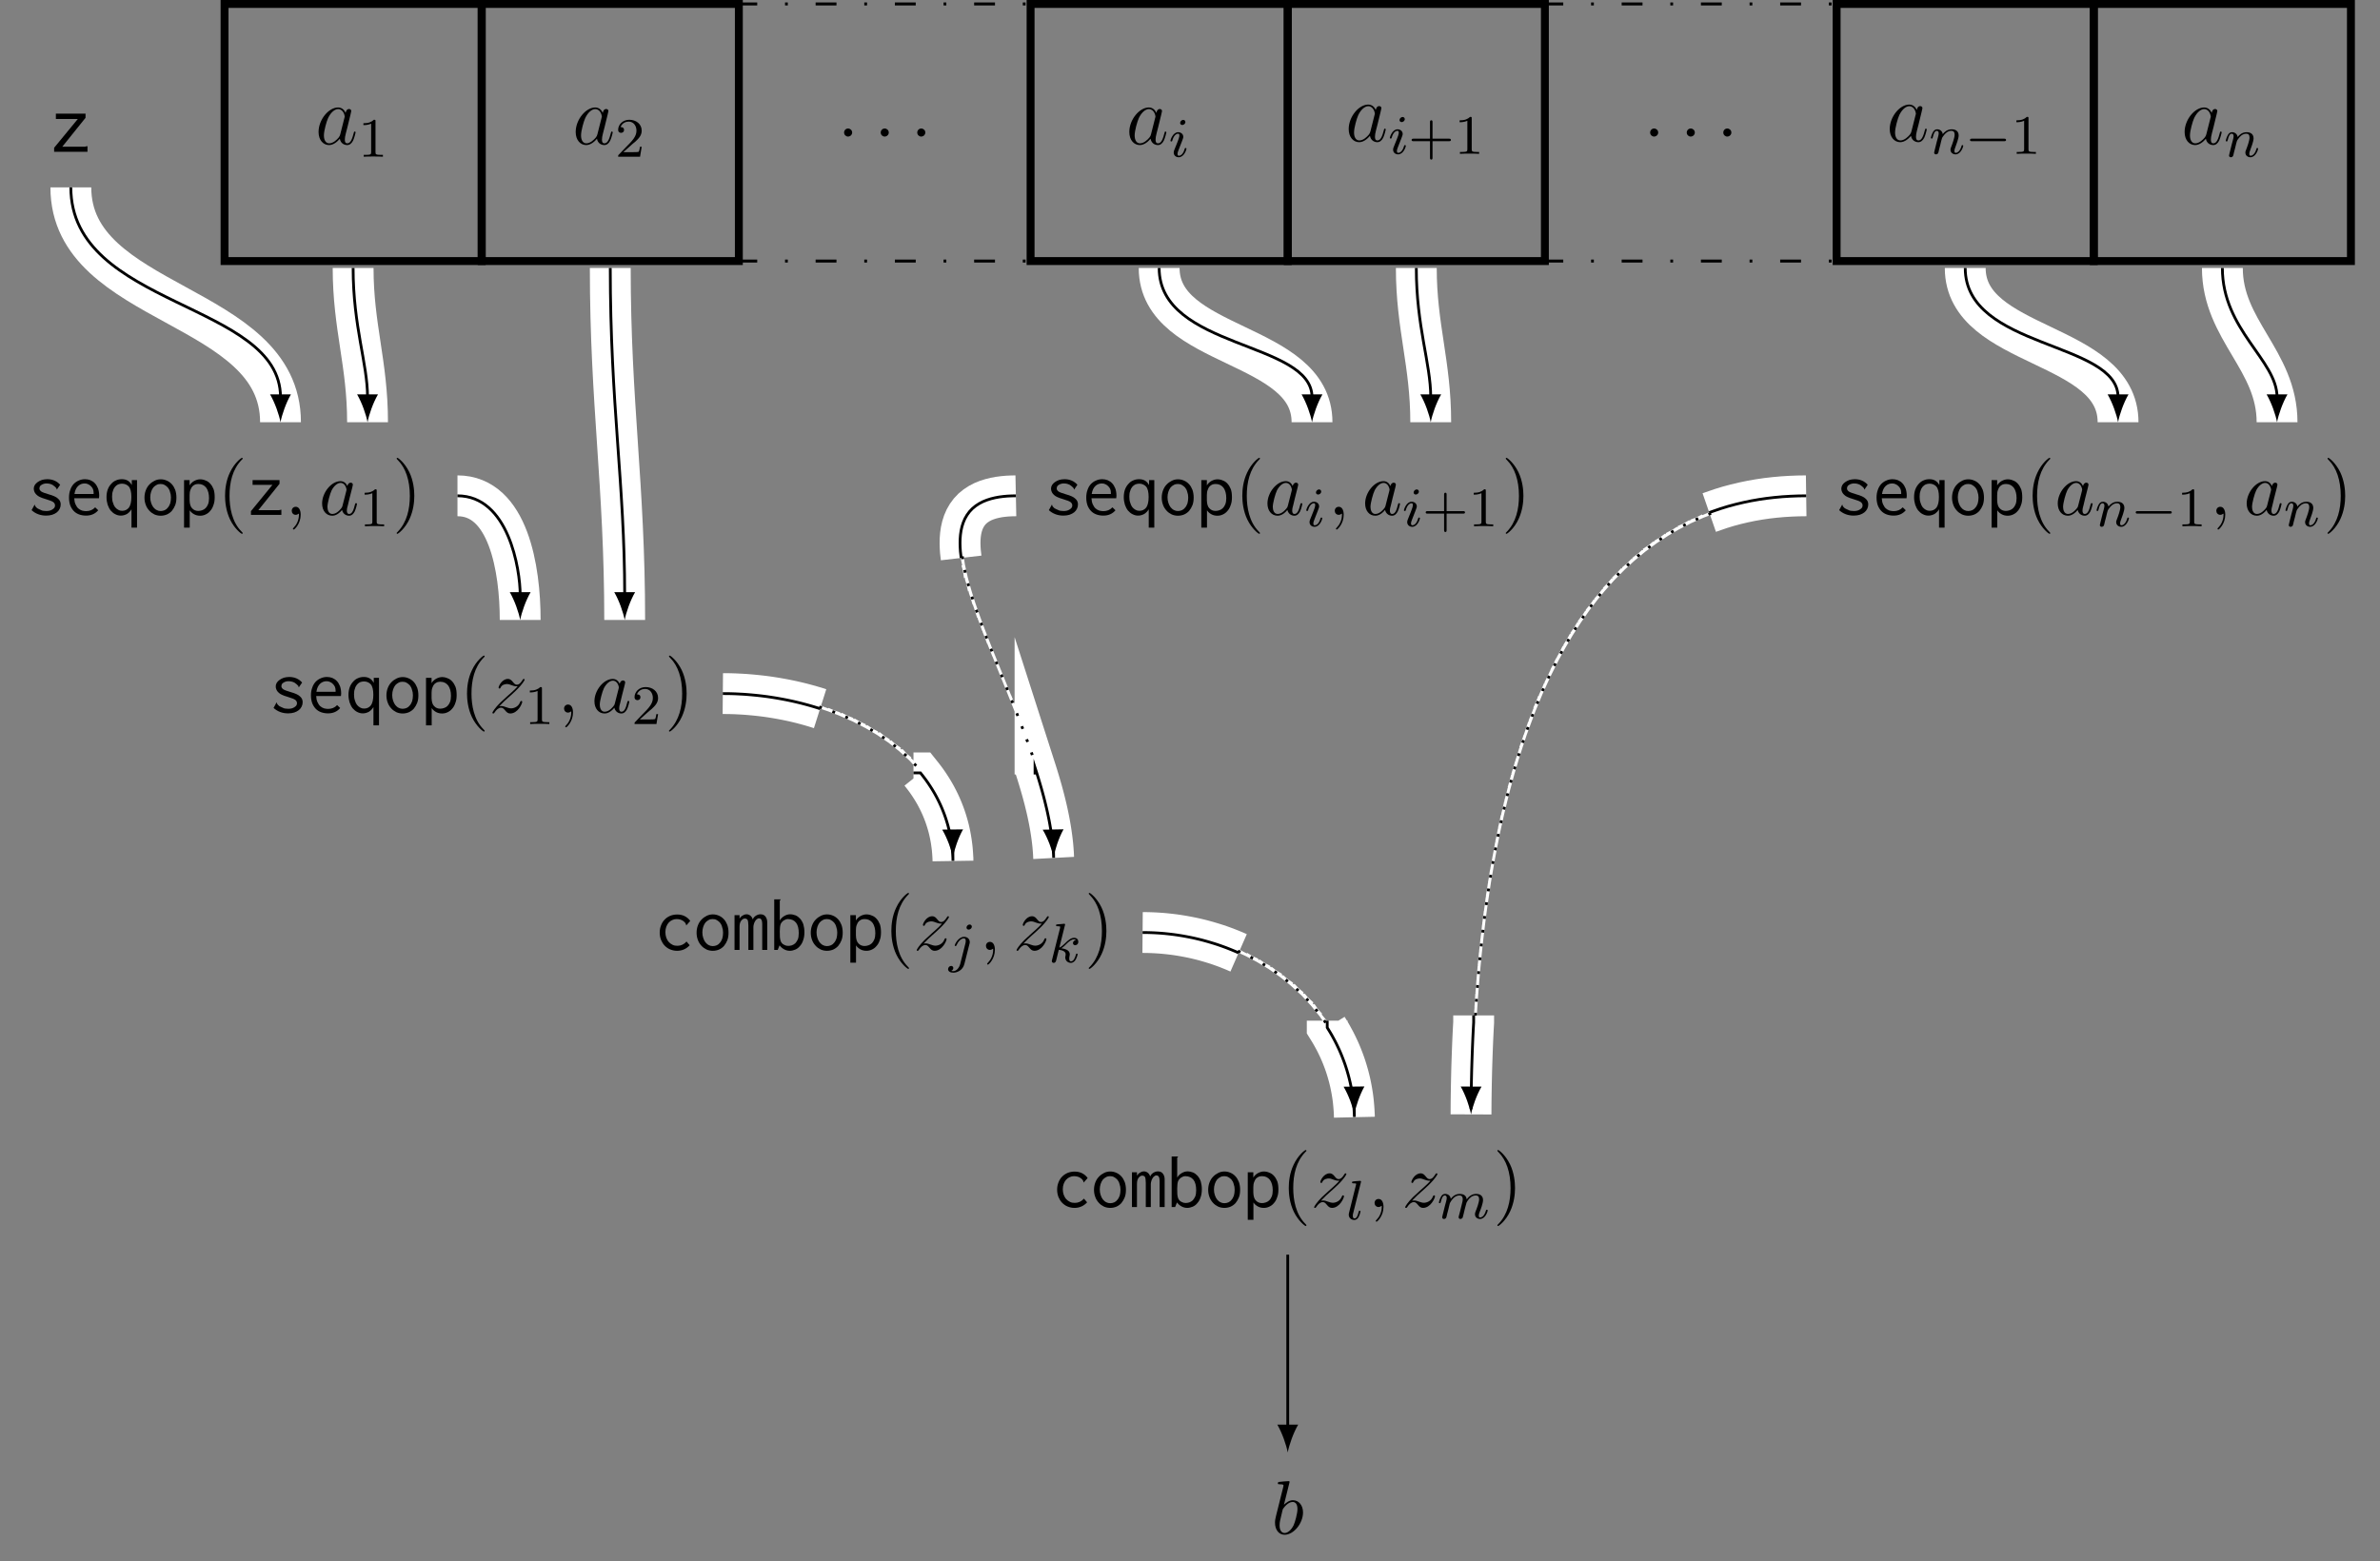<?xml version="1.0" encoding="UTF-8"?>
<svg xmlns="http://www.w3.org/2000/svg" xmlns:xlink="http://www.w3.org/1999/xlink" width="341.073pt" height="223.76pt" viewBox="0 0 341.073 223.76" version="1.1">
<rect x="0" y="0" width="341.073" height="223.76" fill="#808080" stroke="none"/>
<defs>
<g>
<symbol overflow="visible" id="glyph0-0">
<path style="stroke:none;" d=""/>
</symbol>
<symbol overflow="visible" id="glyph0-1">
<path style="stroke:none;" d="M 3.594 -1.422 C 3.531 -1.219 3.531 -1.188 3.375 -0.969 C 3.109 -0.641 2.578 -0.125 2.016 -0.125 C 1.531 -0.125 1.25 -0.562 1.25 -1.266 C 1.25 -1.922 1.625 -3.266 1.859 -3.766 C 2.266 -4.609 2.828 -5.031 3.281 -5.031 C 4.078 -5.031 4.234 -4.047 4.234 -3.953 C 4.234 -3.938 4.203 -3.797 4.188 -3.766 Z M 4.359 -4.484 C 4.234 -4.797 3.906 -5.266 3.281 -5.266 C 1.938 -5.266 0.484 -3.531 0.484 -1.75 C 0.484 -0.578 1.172 0.125 1.984 0.125 C 2.641 0.125 3.203 -0.391 3.531 -0.781 C 3.656 -0.078 4.219 0.125 4.578 0.125 C 4.938 0.125 5.219 -0.094 5.438 -0.531 C 5.625 -0.938 5.797 -1.656 5.797 -1.703 C 5.797 -1.766 5.75 -1.812 5.672 -1.812 C 5.562 -1.812 5.562 -1.75 5.516 -1.578 C 5.328 -0.875 5.109 -0.125 4.609 -0.125 C 4.266 -0.125 4.25 -0.438 4.25 -0.672 C 4.25 -0.938 4.281 -1.078 4.391 -1.547 C 4.469 -1.844 4.531 -2.109 4.625 -2.453 C 5.062 -4.25 5.172 -4.672 5.172 -4.75 C 5.172 -4.906 5.047 -5.047 4.859 -5.047 C 4.484 -5.047 4.391 -4.625 4.359 -4.484 Z M 4.359 -4.484 "/>
</symbol>
<symbol overflow="visible" id="glyph0-2">
<path style="stroke:none;" d="M 2.203 -0.578 C 2.203 -0.922 1.906 -1.156 1.625 -1.156 C 1.281 -1.156 1.047 -0.875 1.047 -0.578 C 1.047 -0.234 1.328 0 1.609 0 C 1.953 0 2.203 -0.281 2.203 -0.578 Z M 2.203 -0.578 "/>
</symbol>
<symbol overflow="visible" id="glyph1-0">
<path style="stroke:none;" d=""/>
</symbol>
<symbol overflow="visible" id="glyph1-1">
<path style="stroke:none;" d="M 2.5 -5.078 C 2.5 -5.297 2.484 -5.297 2.266 -5.297 C 1.938 -4.984 1.516 -4.797 0.766 -4.797 L 0.766 -4.531 C 0.984 -4.531 1.406 -4.531 1.875 -4.734 L 1.875 -0.656 C 1.875 -0.359 1.844 -0.266 1.094 -0.266 L 0.812 -0.266 L 0.812 0 C 1.141 -0.031 1.828 -0.031 2.188 -0.031 C 2.547 -0.031 3.234 -0.031 3.562 0 L 3.562 -0.266 L 3.281 -0.266 C 2.531 -0.266 2.5 -0.359 2.5 -0.656 Z M 2.5 -5.078 "/>
</symbol>
<symbol overflow="visible" id="glyph1-2">
<path style="stroke:none;" d="M 2.25 -1.625 C 2.375 -1.75 2.703 -2.016 2.844 -2.125 C 3.328 -2.578 3.797 -3.016 3.797 -3.734 C 3.797 -4.688 3 -5.297 2.016 -5.297 C 1.047 -5.297 0.422 -4.578 0.422 -3.859 C 0.422 -3.469 0.734 -3.422 0.844 -3.422 C 1.016 -3.422 1.266 -3.531 1.266 -3.844 C 1.266 -4.25 0.859 -4.25 0.766 -4.25 C 1 -4.844 1.531 -5.031 1.922 -5.031 C 2.656 -5.031 3.047 -4.406 3.047 -3.734 C 3.047 -2.906 2.469 -2.297 1.516 -1.344 L 0.516 -0.297 C 0.422 -0.219 0.422 -0.203 0.422 0 L 3.562 0 L 3.797 -1.422 L 3.547 -1.422 C 3.531 -1.266 3.469 -0.875 3.375 -0.719 C 3.328 -0.656 2.719 -0.656 2.594 -0.656 L 1.172 -0.656 Z M 2.25 -1.625 "/>
</symbol>
<symbol overflow="visible" id="glyph1-3">
<path style="stroke:none;" d="M 3.469 -1.812 L 5.812 -1.812 C 5.922 -1.812 6.109 -1.812 6.109 -1.984 C 6.109 -2.172 5.922 -2.172 5.812 -2.172 L 3.469 -2.172 L 3.469 -4.531 C 3.469 -4.641 3.469 -4.812 3.297 -4.812 C 3.109 -4.812 3.109 -4.641 3.109 -4.531 L 3.109 -2.172 L 0.75 -2.172 C 0.641 -2.172 0.469 -2.172 0.469 -1.984 C 0.469 -1.812 0.641 -1.812 0.75 -1.812 L 3.109 -1.812 L 3.109 0.547 C 3.109 0.656 3.109 0.828 3.297 0.828 C 3.469 0.828 3.469 0.656 3.469 0.547 Z M 3.469 -1.812 "/>
</symbol>
<symbol overflow="visible" id="glyph2-0">
<path style="stroke:none;" d=""/>
</symbol>
<symbol overflow="visible" id="glyph2-1">
<path style="stroke:none;" d="M 2.375 -4.969 C 2.375 -5.141 2.25 -5.281 2.062 -5.281 C 1.859 -5.281 1.625 -5.078 1.625 -4.844 C 1.625 -4.672 1.75 -4.547 1.938 -4.547 C 2.141 -4.547 2.375 -4.734 2.375 -4.969 Z M 1.219 -2.047 L 0.781 -0.953 C 0.734 -0.828 0.703 -0.734 0.703 -0.594 C 0.703 -0.203 1 0.078 1.422 0.078 C 2.203 0.078 2.531 -1.031 2.531 -1.141 C 2.531 -1.219 2.469 -1.25 2.406 -1.25 C 2.312 -1.25 2.297 -1.188 2.266 -1.109 C 2.094 -0.469 1.766 -0.141 1.438 -0.141 C 1.344 -0.141 1.25 -0.188 1.25 -0.391 C 1.25 -0.594 1.312 -0.734 1.406 -0.984 C 1.484 -1.188 1.562 -1.406 1.656 -1.625 L 1.906 -2.266 C 1.969 -2.453 2.078 -2.703 2.078 -2.844 C 2.078 -3.234 1.75 -3.516 1.344 -3.516 C 0.578 -3.516 0.234 -2.406 0.234 -2.297 C 0.234 -2.219 0.297 -2.188 0.359 -2.188 C 0.469 -2.188 0.469 -2.234 0.5 -2.312 C 0.719 -3.078 1.078 -3.297 1.328 -3.297 C 1.438 -3.297 1.516 -3.25 1.516 -3.031 C 1.516 -2.953 1.5 -2.844 1.422 -2.594 Z M 1.219 -2.047 "/>
</symbol>
<symbol overflow="visible" id="glyph2-2">
<path style="stroke:none;" d="M 1.594 -1.312 C 1.625 -1.422 1.703 -1.734 1.719 -1.844 C 1.828 -2.281 1.828 -2.281 2.016 -2.547 C 2.281 -2.938 2.656 -3.297 3.188 -3.297 C 3.469 -3.297 3.641 -3.125 3.641 -2.75 C 3.641 -2.312 3.312 -1.406 3.156 -1.016 C 3.047 -0.75 3.047 -0.703 3.047 -0.594 C 3.047 -0.141 3.422 0.078 3.766 0.078 C 4.547 0.078 4.875 -1.031 4.875 -1.141 C 4.875 -1.219 4.812 -1.25 4.75 -1.25 C 4.656 -1.25 4.641 -1.188 4.625 -1.109 C 4.438 -0.453 4.094 -0.141 3.797 -0.141 C 3.672 -0.141 3.609 -0.219 3.609 -0.406 C 3.609 -0.594 3.672 -0.766 3.75 -0.969 C 3.859 -1.266 4.219 -2.188 4.219 -2.625 C 4.219 -3.234 3.797 -3.516 3.234 -3.516 C 2.578 -3.516 2.172 -3.125 1.938 -2.828 C 1.875 -3.266 1.531 -3.516 1.125 -3.516 C 0.844 -3.516 0.641 -3.328 0.516 -3.078 C 0.312 -2.703 0.234 -2.312 0.234 -2.297 C 0.234 -2.219 0.297 -2.188 0.359 -2.188 C 0.469 -2.188 0.469 -2.219 0.531 -2.438 C 0.625 -2.828 0.766 -3.297 1.094 -3.297 C 1.312 -3.297 1.359 -3.094 1.359 -2.922 C 1.359 -2.766 1.312 -2.625 1.25 -2.359 C 1.234 -2.297 1.109 -1.828 1.078 -1.719 L 0.781 -0.516 C 0.75 -0.391 0.703 -0.203 0.703 -0.172 C 0.703 0.016 0.859 0.078 0.969 0.078 C 1.109 0.078 1.234 -0.016 1.281 -0.109 C 1.312 -0.156 1.375 -0.438 1.406 -0.594 Z M 1.594 -1.312 "/>
</symbol>
<symbol overflow="visible" id="glyph2-3">
<path style="stroke:none;" d="M 3.297 -4.969 C 3.297 -5.125 3.172 -5.281 2.984 -5.281 C 2.734 -5.281 2.531 -5.047 2.531 -4.844 C 2.531 -4.688 2.656 -4.547 2.844 -4.547 C 3.078 -4.547 3.297 -4.766 3.297 -4.969 Z M 1.625 0.391 C 1.5 0.891 1.109 1.406 0.625 1.406 C 0.5 1.406 0.375 1.375 0.359 1.359 C 0.609 1.25 0.641 1.031 0.641 0.953 C 0.641 0.766 0.5 0.656 0.328 0.656 C 0.109 0.656 -0.109 0.859 -0.109 1.125 C -0.109 1.422 0.188 1.625 0.641 1.625 C 1.125 1.625 2 1.328 2.234 0.359 L 2.953 -2.484 C 2.984 -2.578 3 -2.641 3 -2.766 C 3 -3.203 2.641 -3.516 2.188 -3.516 C 1.344 -3.516 0.844 -2.406 0.844 -2.297 C 0.844 -2.219 0.906 -2.188 0.969 -2.188 C 1.047 -2.188 1.062 -2.219 1.109 -2.328 C 1.359 -2.891 1.766 -3.297 2.156 -3.297 C 2.328 -3.297 2.422 -3.172 2.422 -2.922 C 2.422 -2.812 2.406 -2.688 2.375 -2.578 Z M 1.625 0.391 "/>
</symbol>
<symbol overflow="visible" id="glyph2-4">
<path style="stroke:none;" d="M 2.328 -5.297 C 2.328 -5.312 2.359 -5.406 2.359 -5.422 C 2.359 -5.453 2.328 -5.531 2.234 -5.531 C 2.203 -5.531 1.953 -5.5 1.766 -5.484 L 1.328 -5.453 C 1.141 -5.438 1.062 -5.438 1.062 -5.297 C 1.062 -5.172 1.172 -5.172 1.281 -5.172 C 1.656 -5.172 1.656 -5.125 1.656 -5.062 C 1.656 -5.031 1.656 -5.016 1.625 -4.875 L 0.484 -0.344 C 0.453 -0.219 0.453 -0.172 0.453 -0.172 C 0.453 -0.031 0.562 0.078 0.719 0.078 C 0.984 0.078 1.047 -0.172 1.078 -0.281 C 1.156 -0.625 1.375 -1.469 1.453 -1.797 C 1.891 -1.75 2.438 -1.609 2.438 -1.141 C 2.438 -1.109 2.438 -1.062 2.422 -0.984 C 2.391 -0.891 2.375 -0.766 2.375 -0.734 C 2.375 -0.266 2.719 0.078 3.188 0.078 C 3.516 0.078 3.734 -0.172 3.828 -0.312 C 4.031 -0.609 4.156 -1.094 4.156 -1.141 C 4.156 -1.219 4.094 -1.25 4.031 -1.25 C 3.938 -1.25 3.922 -1.188 3.891 -1.047 C 3.781 -0.672 3.578 -0.141 3.203 -0.141 C 3 -0.141 2.953 -0.312 2.953 -0.531 C 2.953 -0.641 2.953 -0.734 3 -0.922 C 3 -0.953 3.031 -1.078 3.031 -1.156 C 3.031 -1.812 2.219 -1.953 1.812 -2.016 C 2.109 -2.188 2.375 -2.469 2.469 -2.562 C 2.906 -3 3.266 -3.297 3.656 -3.297 C 3.75 -3.297 3.844 -3.266 3.906 -3.188 C 3.484 -3.125 3.484 -2.75 3.484 -2.75 C 3.484 -2.578 3.625 -2.453 3.797 -2.453 C 4.016 -2.453 4.25 -2.625 4.25 -2.953 C 4.25 -3.234 4.062 -3.516 3.656 -3.516 C 3.203 -3.516 2.781 -3.156 2.328 -2.703 C 1.859 -2.25 1.672 -2.172 1.531 -2.109 Z M 2.328 -5.297 "/>
</symbol>
<symbol overflow="visible" id="glyph2-5">
<path style="stroke:none;" d="M 2.094 -5.297 C 2.094 -5.312 2.125 -5.406 2.125 -5.422 C 2.125 -5.453 2.094 -5.531 1.984 -5.531 L 1.188 -5.469 C 0.891 -5.438 0.828 -5.438 0.828 -5.297 C 0.828 -5.172 0.938 -5.172 1.031 -5.172 C 1.422 -5.172 1.422 -5.125 1.422 -5.062 C 1.422 -5.031 1.422 -5.016 1.375 -4.875 L 0.391 -0.922 C 0.359 -0.797 0.359 -0.672 0.359 -0.672 C 0.359 -0.172 0.766 0.078 1.156 0.078 C 1.5 0.078 1.688 -0.188 1.781 -0.359 C 1.922 -0.625 2.047 -1.094 2.047 -1.141 C 2.047 -1.188 2.016 -1.25 1.906 -1.25 C 1.844 -1.25 1.812 -1.203 1.812 -1.188 C 1.797 -1.172 1.766 -1.031 1.734 -0.938 C 1.625 -0.484 1.469 -0.141 1.172 -0.141 C 0.984 -0.141 0.938 -0.328 0.938 -0.516 C 0.938 -0.672 0.953 -0.75 0.984 -0.859 Z M 2.094 -5.297 "/>
</symbol>
<symbol overflow="visible" id="glyph2-6">
<path style="stroke:none;" d="M 1.594 -1.312 C 1.625 -1.422 1.703 -1.734 1.719 -1.844 C 1.75 -1.922 1.797 -2.125 1.812 -2.203 C 1.828 -2.234 2.094 -2.75 2.438 -3.016 C 2.703 -3.234 2.969 -3.297 3.203 -3.297 C 3.484 -3.297 3.656 -3.109 3.656 -2.75 C 3.656 -2.562 3.609 -2.375 3.516 -2.016 C 3.453 -1.812 3.328 -1.281 3.281 -1.062 L 3.156 -0.578 C 3.109 -0.453 3.062 -0.203 3.062 -0.172 C 3.062 0.016 3.219 0.078 3.312 0.078 C 3.453 0.078 3.578 -0.016 3.641 -0.109 C 3.656 -0.156 3.719 -0.438 3.766 -0.594 L 3.938 -1.312 C 3.969 -1.422 4.047 -1.734 4.078 -1.844 C 4.188 -2.281 4.188 -2.281 4.359 -2.547 C 4.625 -2.938 5 -3.297 5.531 -3.297 C 5.828 -3.297 6 -3.125 6 -2.75 C 6 -2.312 5.656 -1.391 5.5 -1.016 C 5.422 -0.812 5.406 -0.75 5.406 -0.594 C 5.406 -0.141 5.781 0.078 6.125 0.078 C 6.906 0.078 7.234 -1.031 7.234 -1.141 C 7.234 -1.219 7.156 -1.25 7.109 -1.25 C 7.016 -1.25 7 -1.188 6.969 -1.109 C 6.781 -0.453 6.453 -0.141 6.141 -0.141 C 6.016 -0.141 5.953 -0.219 5.953 -0.406 C 5.953 -0.594 6.016 -0.766 6.094 -0.969 C 6.219 -1.266 6.562 -2.188 6.562 -2.625 C 6.562 -3.234 6.156 -3.516 5.578 -3.516 C 5.031 -3.516 4.578 -3.234 4.219 -2.734 C 4.156 -3.375 3.641 -3.516 3.234 -3.516 C 2.859 -3.516 2.375 -3.391 1.938 -2.812 C 1.875 -3.297 1.5 -3.516 1.125 -3.516 C 0.844 -3.516 0.641 -3.344 0.516 -3.078 C 0.312 -2.703 0.234 -2.312 0.234 -2.297 C 0.234 -2.219 0.297 -2.188 0.359 -2.188 C 0.469 -2.188 0.469 -2.219 0.531 -2.438 C 0.625 -2.828 0.766 -3.297 1.094 -3.297 C 1.312 -3.297 1.359 -3.094 1.359 -2.922 C 1.359 -2.766 1.312 -2.625 1.25 -2.359 C 1.234 -2.297 1.109 -1.828 1.078 -1.719 L 0.781 -0.516 C 0.75 -0.391 0.703 -0.203 0.703 -0.172 C 0.703 0.016 0.859 0.078 0.969 0.078 C 1.109 0.078 1.234 -0.016 1.281 -0.109 C 1.312 -0.156 1.375 -0.438 1.406 -0.594 Z M 1.594 -1.312 "/>
</symbol>
<symbol overflow="visible" id="glyph3-0">
<path style="stroke:none;" d=""/>
</symbol>
<symbol overflow="visible" id="glyph3-1">
<path style="stroke:none;" d="M 5.562 -1.812 C 5.703 -1.812 5.875 -1.812 5.875 -1.984 C 5.875 -2.172 5.703 -2.172 5.562 -2.172 L 1 -2.172 C 0.875 -2.172 0.703 -2.172 0.703 -1.984 C 0.703 -1.812 0.875 -1.812 1 -1.812 Z M 5.562 -1.812 "/>
</symbol>
<symbol overflow="visible" id="glyph4-0">
<path style="stroke:none;" d=""/>
</symbol>
<symbol overflow="visible" id="glyph4-1">
<path style="stroke:none;" d="M 0.844 -5.469 L 0.844 -4.703 L 3.984 -4.703 L 0.594 -0.578 L 0.594 0 L 5.375 0 L 5.375 -0.812 C 5.312 -0.812 5.266 -0.797 5.188 -0.781 C 5.125 -0.75 5.062 -0.734 5.016 -0.734 L 1.766 -0.734 L 5.094 -4.875 L 5.094 -5.469 Z M 0.844 -5.469 "/>
</symbol>
<symbol overflow="visible" id="glyph5-0">
<path style="stroke:none;" d=""/>
</symbol>
<symbol overflow="visible" id="glyph5-1">
<path style="stroke:none;" d="M 4.719 -4.312 C 4.25 -4.844 3.625 -5.109 2.859 -5.109 C 2.578 -5.109 2.328 -5.062 2.094 -5 C 1.859 -4.906 1.641 -4.812 1.484 -4.688 C 1.312 -4.562 1.172 -4.422 1.078 -4.266 C 0.984 -4.094 0.938 -3.938 0.938 -3.766 C 0.938 -3.594 0.969 -3.453 1.031 -3.312 C 1.078 -3.188 1.156 -3.062 1.25 -2.969 C 1.359 -2.859 1.453 -2.766 1.578 -2.688 C 1.688 -2.625 1.875 -2.516 2.141 -2.422 C 2.234 -2.391 2.453 -2.328 2.766 -2.219 C 3.234 -2.078 3.562 -1.953 3.734 -1.828 C 3.906 -1.688 3.984 -1.531 3.984 -1.344 C 3.984 -1.219 3.953 -1.109 3.875 -1 C 3.812 -0.922 3.703 -0.828 3.594 -0.766 C 3.469 -0.688 3.344 -0.625 3.188 -0.594 C 3.047 -0.562 2.891 -0.547 2.75 -0.547 C 2.609 -0.547 2.469 -0.562 2.328 -0.578 C 2.188 -0.594 2.078 -0.625 1.969 -0.688 C 1.719 -0.781 1.547 -0.891 1.422 -0.953 C 1.312 -1.047 1.234 -1.125 1.188 -1.188 C 1.141 -1.25 1.125 -1.312 1.109 -1.359 C 1.094 -1.406 1.094 -1.438 1.062 -1.469 L 0.625 -0.672 C 1.188 -0.156 1.891 0.109 2.719 0.109 C 3.047 0.109 3.344 0.062 3.594 -0.016 C 3.844 -0.094 4.062 -0.219 4.25 -0.359 C 4.422 -0.5 4.562 -0.672 4.656 -0.875 C 4.75 -1.062 4.797 -1.281 4.797 -1.5 C 4.797 -1.828 4.672 -2.109 4.406 -2.328 C 4.156 -2.578 3.703 -2.766 3.094 -2.938 C 2.812 -3.016 2.578 -3.094 2.422 -3.156 C 2.25 -3.219 2.109 -3.281 2.016 -3.344 C 1.922 -3.406 1.859 -3.484 1.812 -3.562 C 1.766 -3.625 1.75 -3.703 1.75 -3.781 C 1.75 -3.906 1.781 -4 1.828 -4.094 C 1.891 -4.188 1.969 -4.266 2.078 -4.312 C 2.156 -4.375 2.281 -4.422 2.406 -4.453 C 2.531 -4.5 2.656 -4.5 2.797 -4.5 C 3.109 -4.5 3.375 -4.422 3.625 -4.297 C 3.859 -4.141 4.047 -3.984 4.172 -3.828 C 4.188 -3.812 4.203 -3.781 4.203 -3.719 C 4.203 -3.672 4.219 -3.641 4.25 -3.625 Z M 4.719 -4.312 "/>
</symbol>
<symbol overflow="visible" id="glyph5-2">
<path style="stroke:none;" d="M 2.828 -5.109 C 2.516 -5.109 2.203 -5.047 1.938 -4.922 C 1.656 -4.812 1.422 -4.641 1.203 -4.422 C 1 -4.203 0.828 -3.922 0.719 -3.594 C 0.594 -3.266 0.531 -2.906 0.531 -2.469 C 0.531 -2.062 0.594 -1.688 0.703 -1.375 C 0.828 -1.047 1 -0.781 1.203 -0.562 C 1.406 -0.344 1.672 -0.172 1.969 -0.062 C 2.266 0.047 2.609 0.109 2.969 0.109 C 3.703 0.109 4.281 -0.141 4.719 -0.656 L 4.281 -1.078 C 3.938 -0.703 3.5 -0.531 2.984 -0.531 C 2.797 -0.531 2.594 -0.562 2.406 -0.609 C 2.203 -0.672 2.031 -0.781 1.859 -0.922 C 1.703 -1.062 1.578 -1.266 1.469 -1.5 C 1.359 -1.734 1.297 -2.031 1.281 -2.375 L 4.828 -2.375 C 4.844 -2.438 4.844 -2.5 4.844 -2.547 C 4.859 -2.625 4.859 -2.688 4.859 -2.734 C 4.859 -3.141 4.797 -3.5 4.688 -3.797 C 4.562 -4.094 4.422 -4.344 4.234 -4.531 C 4.062 -4.719 3.844 -4.859 3.594 -4.969 C 3.344 -5.062 3.094 -5.109 2.828 -5.109 Z M 1.312 -2.984 C 1.391 -3.516 1.578 -3.891 1.844 -4.141 C 2.109 -4.391 2.438 -4.5 2.766 -4.5 C 2.953 -4.5 3.125 -4.469 3.266 -4.391 C 3.438 -4.312 3.562 -4.234 3.688 -4.094 C 3.812 -3.984 3.891 -3.844 3.969 -3.688 C 4.031 -3.516 4.062 -3.344 4.062 -3.156 C 4.062 -3.125 4.062 -3.094 4.062 -3.078 C 4.062 -3.047 4.062 -3.016 4.062 -2.984 Z M 1.312 -2.984 "/>
</symbol>
<symbol overflow="visible" id="glyph5-3">
<path style="stroke:none;" d="M 4.078 -4.25 C 4.078 -4.266 4.062 -4.312 4 -4.391 C 3.703 -4.875 3.266 -5.109 2.656 -5.109 C 2.359 -5.109 2.078 -5.062 1.812 -4.938 C 1.531 -4.828 1.312 -4.656 1.109 -4.422 C 0.906 -4.203 0.75 -3.953 0.625 -3.625 C 0.516 -3.312 0.453 -2.953 0.453 -2.547 C 0.453 -2.156 0.516 -1.781 0.609 -1.469 C 0.719 -1.141 0.875 -0.844 1.047 -0.625 C 1.25 -0.391 1.469 -0.203 1.703 -0.094 C 1.969 0.047 2.219 0.109 2.516 0.109 C 2.828 0.109 3.125 0.016 3.391 -0.125 C 3.672 -0.312 3.875 -0.531 4.031 -0.797 L 4.031 1.828 L 4.828 1.828 L 4.828 -4.984 L 4.078 -4.984 Z M 2.656 -4.469 C 3.062 -4.469 3.391 -4.328 3.641 -4.062 C 3.891 -3.781 4.016 -3.266 4.016 -2.562 C 4.016 -1.859 3.891 -1.359 3.672 -1.047 C 3.422 -0.734 3.094 -0.578 2.688 -0.578 C 2.484 -0.578 2.297 -0.625 2.141 -0.719 C 1.969 -0.812 1.812 -0.938 1.672 -1.109 C 1.547 -1.281 1.438 -1.5 1.375 -1.75 C 1.281 -2 1.25 -2.297 1.25 -2.609 C 1.25 -2.922 1.281 -3.203 1.375 -3.422 C 1.438 -3.672 1.547 -3.859 1.672 -4.016 C 1.797 -4.172 1.953 -4.281 2.109 -4.359 C 2.281 -4.422 2.469 -4.469 2.656 -4.469 Z M 2.656 -4.469 "/>
</symbol>
<symbol overflow="visible" id="glyph5-4">
<path style="stroke:none;" d="M 2.766 -5.094 C 2.469 -5.094 2.172 -5.031 1.891 -4.891 C 1.609 -4.75 1.359 -4.578 1.141 -4.344 C 0.922 -4.125 0.75 -3.844 0.625 -3.516 C 0.5 -3.188 0.438 -2.828 0.438 -2.469 C 0.438 -2.094 0.5 -1.75 0.625 -1.422 C 0.734 -1.109 0.922 -0.828 1.125 -0.609 C 1.328 -0.375 1.578 -0.203 1.859 -0.062 C 2.141 0.062 2.438 0.125 2.766 0.125 C 3.078 0.125 3.375 0.062 3.641 -0.047 C 3.922 -0.172 4.156 -0.344 4.359 -0.562 C 4.562 -0.812 4.719 -1.078 4.844 -1.391 C 4.969 -1.719 5.016 -2.078 5.016 -2.484 C 5.016 -2.891 4.953 -3.25 4.844 -3.578 C 4.719 -3.891 4.562 -4.172 4.359 -4.391 C 4.141 -4.625 3.906 -4.797 3.641 -4.906 C 3.359 -5.031 3.078 -5.094 2.766 -5.094 Z M 4.234 -2.469 C 4.234 -2.156 4.188 -1.891 4.125 -1.641 C 4.031 -1.406 3.938 -1.203 3.797 -1.047 C 3.672 -0.875 3.516 -0.75 3.344 -0.672 C 3.156 -0.594 2.969 -0.547 2.766 -0.547 C 2.547 -0.547 2.359 -0.594 2.188 -0.688 C 2 -0.781 1.844 -0.922 1.703 -1.094 C 1.578 -1.266 1.469 -1.469 1.391 -1.719 C 1.312 -1.953 1.266 -2.219 1.266 -2.516 C 1.266 -2.797 1.312 -3.078 1.391 -3.312 C 1.469 -3.547 1.578 -3.75 1.703 -3.922 C 1.844 -4.078 2 -4.203 2.188 -4.297 C 2.359 -4.391 2.547 -4.422 2.734 -4.422 C 2.938 -4.422 3.125 -4.391 3.297 -4.297 C 3.484 -4.203 3.625 -4.078 3.781 -3.922 C 3.922 -3.75 4.031 -3.547 4.094 -3.297 C 4.188 -3.047 4.234 -2.781 4.234 -2.469 Z M 4.234 -2.469 "/>
</symbol>
<symbol overflow="visible" id="glyph5-5">
<path style="stroke:none;" d="M 0.656 -4.984 L 0.656 1.828 L 1.469 1.828 L 1.469 -0.656 C 1.625 -0.406 1.844 -0.219 2.109 -0.078 C 2.359 0.062 2.656 0.125 2.953 0.125 C 3.219 0.125 3.469 0.078 3.734 -0.047 C 3.969 -0.156 4.203 -0.312 4.391 -0.547 C 4.594 -0.766 4.75 -1.031 4.859 -1.375 C 5 -1.719 5.047 -2.094 5.047 -2.531 C 5.047 -2.969 5 -3.344 4.891 -3.672 C 4.766 -3.984 4.609 -4.25 4.422 -4.453 C 4.234 -4.672 4.016 -4.828 3.75 -4.922 C 3.516 -5.031 3.234 -5.094 2.969 -5.094 C 2.688 -5.094 2.406 -5.016 2.109 -4.859 C 1.844 -4.703 1.609 -4.5 1.453 -4.219 L 1.453 -4.984 Z M 1.453 -2.078 L 1.453 -2.828 C 1.453 -3.125 1.484 -3.375 1.578 -3.594 C 1.641 -3.797 1.75 -3.969 1.859 -4.094 C 1.984 -4.203 2.109 -4.297 2.266 -4.359 C 2.422 -4.406 2.578 -4.422 2.719 -4.422 C 3.203 -4.422 3.562 -4.234 3.844 -3.875 C 4.094 -3.516 4.234 -3.031 4.234 -2.391 C 4.234 -2.047 4.188 -1.75 4.094 -1.516 C 4 -1.281 3.875 -1.094 3.734 -0.953 C 3.578 -0.812 3.406 -0.703 3.234 -0.656 C 3.047 -0.594 2.875 -0.562 2.688 -0.562 C 2.344 -0.562 2.047 -0.688 1.828 -0.922 C 1.594 -1.141 1.469 -1.531 1.453 -2.078 Z M 1.453 -2.078 "/>
</symbol>
<symbol overflow="visible" id="glyph5-6">
<path style="stroke:none;" d="M 0.781 -4.984 L 0.781 -4.297 L 3.625 -4.297 L 0.547 -0.531 L 0.547 0 L 4.906 0 L 4.906 -0.734 C 4.859 -0.734 4.797 -0.734 4.734 -0.703 C 4.672 -0.688 4.625 -0.672 4.562 -0.672 L 1.609 -0.672 L 4.641 -4.453 L 4.641 -4.984 Z M 0.781 -4.984 "/>
</symbol>
<symbol overflow="visible" id="glyph5-7">
<path style="stroke:none;" d="M 4.984 -4.156 C 4.781 -4.453 4.516 -4.672 4.188 -4.844 C 3.875 -5 3.516 -5.078 3.125 -5.078 C 2.766 -5.078 2.422 -5.016 2.109 -4.891 C 1.797 -4.75 1.531 -4.578 1.312 -4.344 C 1.094 -4.125 0.922 -3.844 0.797 -3.516 C 0.672 -3.203 0.609 -2.859 0.609 -2.484 C 0.609 -2.109 0.672 -1.766 0.797 -1.438 C 0.922 -1.141 1.094 -0.844 1.312 -0.625 C 1.531 -0.391 1.797 -0.203 2.094 -0.078 C 2.406 0.047 2.719 0.125 3.094 0.125 C 3.812 0.125 4.422 -0.141 4.906 -0.672 L 4.453 -1.203 C 4.094 -0.797 3.656 -0.594 3.156 -0.594 C 2.906 -0.594 2.656 -0.625 2.453 -0.734 C 2.25 -0.828 2.062 -0.969 1.906 -1.141 C 1.75 -1.312 1.641 -1.531 1.547 -1.766 C 1.469 -2 1.422 -2.266 1.422 -2.547 C 1.422 -2.828 1.469 -3.094 1.547 -3.312 C 1.641 -3.562 1.75 -3.75 1.891 -3.906 C 2.047 -4.078 2.219 -4.203 2.406 -4.281 C 2.594 -4.375 2.797 -4.422 3.016 -4.422 C 3.438 -4.422 3.781 -4.312 4.031 -4.109 C 4.156 -4 4.25 -3.922 4.281 -3.844 C 4.328 -3.781 4.359 -3.734 4.359 -3.688 C 4.391 -3.641 4.391 -3.609 4.391 -3.578 C 4.375 -3.562 4.391 -3.531 4.422 -3.516 Z M 4.984 -4.156 "/>
</symbol>
<symbol overflow="visible" id="glyph5-8">
<path style="stroke:none;" d="M 0.422 0 L 1.141 0 L 1.141 -3.328 C 1.141 -3.703 1.219 -3.984 1.375 -4.188 C 1.547 -4.406 1.719 -4.5 1.891 -4.5 C 2.078 -4.5 2.203 -4.438 2.297 -4.297 C 2.359 -4.156 2.406 -3.875 2.406 -3.469 L 2.406 0 L 3.125 0 L 3.125 -3.297 C 3.125 -3.438 3.156 -3.578 3.203 -3.734 C 3.234 -3.875 3.297 -4 3.375 -4.125 C 3.453 -4.25 3.516 -4.344 3.625 -4.406 C 3.719 -4.5 3.812 -4.531 3.906 -4.531 C 3.984 -4.531 4.047 -4.516 4.094 -4.5 C 4.156 -4.484 4.203 -4.438 4.25 -4.359 C 4.312 -4.297 4.344 -4.203 4.359 -4.062 C 4.391 -3.938 4.391 -3.766 4.391 -3.531 L 4.391 0 L 5.109 0 L 5.109 -3.828 C 5.125 -4.188 5.062 -4.5 4.891 -4.734 C 4.734 -4.984 4.484 -5.109 4.141 -5.109 C 3.906 -5.109 3.688 -5.031 3.484 -4.906 C 3.266 -4.766 3.125 -4.594 3.031 -4.375 C 2.984 -4.578 2.875 -4.75 2.719 -4.891 C 2.547 -5.031 2.359 -5.109 2.156 -5.109 C 1.953 -5.109 1.766 -5.047 1.578 -4.922 C 1.391 -4.828 1.25 -4.672 1.141 -4.5 L 1.141 -4.984 L 0.422 -4.984 Z M 0.422 0 "/>
</symbol>
<symbol overflow="visible" id="glyph5-9">
<path style="stroke:none;" d="M 0.656 -7.25 L 0.656 0 L 1.156 0 L 1.422 -0.656 C 1.594 -0.422 1.812 -0.234 2.062 -0.094 C 2.312 0.047 2.594 0.125 2.906 0.125 C 3.156 0.125 3.406 0.062 3.672 -0.047 C 3.922 -0.156 4.141 -0.312 4.328 -0.547 C 4.531 -0.766 4.688 -1.031 4.797 -1.375 C 4.922 -1.703 4.984 -2.094 4.984 -2.547 C 4.984 -2.969 4.922 -3.344 4.828 -3.672 C 4.719 -3.984 4.562 -4.25 4.375 -4.469 C 4.188 -4.672 3.969 -4.844 3.719 -4.953 C 3.469 -5.047 3.203 -5.109 2.938 -5.109 C 2.656 -5.109 2.375 -5.031 2.094 -4.859 C 1.828 -4.703 1.609 -4.5 1.453 -4.219 L 1.453 -7.016 C 1.453 -7.062 1.469 -7.094 1.5 -7.125 C 1.547 -7.156 1.578 -7.203 1.578 -7.234 L 1.578 -7.25 Z M 2.016 -0.766 C 1.891 -0.828 1.812 -0.906 1.734 -1 C 1.656 -1.078 1.609 -1.203 1.562 -1.328 C 1.516 -1.484 1.484 -1.656 1.469 -1.859 C 1.469 -2.078 1.453 -2.328 1.453 -2.641 C 1.453 -3.125 1.5 -3.484 1.578 -3.703 C 1.672 -3.922 1.828 -4.094 2.031 -4.234 C 2.234 -4.359 2.422 -4.422 2.609 -4.422 C 3.125 -4.422 3.5 -4.25 3.781 -3.906 C 4.047 -3.562 4.172 -3.047 4.172 -2.391 C 4.172 -2.031 4.125 -1.734 4.031 -1.5 C 3.922 -1.281 3.812 -1.094 3.672 -0.953 C 3.516 -0.812 3.344 -0.719 3.172 -0.656 C 3 -0.609 2.828 -0.578 2.688 -0.578 C 2.594 -0.578 2.5 -0.594 2.391 -0.609 C 2.281 -0.641 2.156 -0.688 2.016 -0.766 Z M 2.016 -0.766 "/>
</symbol>
<symbol overflow="visible" id="glyph6-0">
<path style="stroke:none;" d=""/>
</symbol>
<symbol overflow="visible" id="glyph6-1">
<path style="stroke:none;" d="M 3.609 2.625 C 3.609 2.578 3.609 2.562 3.422 2.375 C 2.062 1 1.719 -1.062 1.719 -2.719 C 1.719 -4.625 2.125 -6.516 3.469 -7.891 C 3.609 -8.016 3.609 -8.031 3.609 -8.078 C 3.609 -8.141 3.562 -8.172 3.5 -8.172 C 3.391 -8.172 2.406 -7.438 1.766 -6.047 C 1.203 -4.859 1.078 -3.641 1.078 -2.719 C 1.078 -1.875 1.203 -0.562 1.797 0.672 C 2.453 2.016 3.391 2.719 3.5 2.719 C 3.562 2.719 3.609 2.688 3.609 2.625 Z M 3.609 2.625 "/>
</symbol>
<symbol overflow="visible" id="glyph6-2">
<path style="stroke:none;" d="M 3.156 -2.719 C 3.156 -3.578 3.031 -4.891 2.438 -6.125 C 1.781 -7.469 0.844 -8.172 0.734 -8.172 C 0.672 -8.172 0.625 -8.141 0.625 -8.078 C 0.625 -8.031 0.625 -8.016 0.828 -7.812 C 1.891 -6.734 2.516 -5 2.516 -2.719 C 2.516 -0.859 2.109 1.062 0.766 2.438 C 0.625 2.562 0.625 2.578 0.625 2.625 C 0.625 2.688 0.672 2.719 0.734 2.719 C 0.844 2.719 1.828 1.984 2.469 0.594 C 3.016 -0.594 3.156 -1.812 3.156 -2.719 Z M 3.156 -2.719 "/>
</symbol>
<symbol overflow="visible" id="glyph7-0">
<path style="stroke:none;" d=""/>
</symbol>
<symbol overflow="visible" id="glyph7-1">
<path style="stroke:none;" d="M 2.219 -0.016 C 2.219 -0.734 1.938 -1.156 1.516 -1.156 C 1.156 -1.156 0.938 -0.891 0.938 -0.578 C 0.938 -0.281 1.156 0 1.516 0 C 1.641 0 1.781 -0.047 1.891 -0.141 C 1.938 -0.156 1.938 -0.172 1.953 -0.172 C 1.969 -0.172 1.969 -0.156 1.969 -0.016 C 1.969 0.797 1.594 1.453 1.234 1.812 C 1.109 1.938 1.109 1.953 1.109 1.984 C 1.109 2.062 1.172 2.109 1.219 2.109 C 1.344 2.109 2.219 1.266 2.219 -0.016 Z M 2.219 -0.016 "/>
</symbol>
<symbol overflow="visible" id="glyph7-2">
<path style="stroke:none;" d="M 4.062 -4.125 C 3.875 -4.531 3.562 -4.828 3.062 -4.828 C 1.781 -4.828 0.438 -3.219 0.438 -1.625 C 0.438 -0.594 1.031 0.125 1.891 0.125 C 2.109 0.125 2.656 0.078 3.297 -0.703 C 3.391 -0.234 3.781 0.125 4.297 0.125 C 4.672 0.125 4.922 -0.125 5.109 -0.484 C 5.297 -0.875 5.438 -1.531 5.438 -1.562 C 5.438 -1.672 5.328 -1.672 5.297 -1.672 C 5.188 -1.672 5.188 -1.625 5.141 -1.469 C 4.969 -0.766 4.766 -0.125 4.312 -0.125 C 4.031 -0.125 3.984 -0.406 3.984 -0.625 C 3.984 -0.859 4.016 -0.953 4.141 -1.422 C 4.25 -1.891 4.281 -2 4.375 -2.406 L 4.766 -3.938 C 4.844 -4.25 4.844 -4.266 4.844 -4.312 C 4.844 -4.5 4.719 -4.609 4.531 -4.609 C 4.266 -4.609 4.094 -4.359 4.062 -4.125 Z M 3.359 -1.297 C 3.297 -1.094 3.297 -1.078 3.141 -0.891 C 2.656 -0.297 2.219 -0.125 1.906 -0.125 C 1.359 -0.125 1.203 -0.719 1.203 -1.141 C 1.203 -1.688 1.562 -3.031 1.812 -3.531 C 2.156 -4.172 2.641 -4.578 3.078 -4.578 C 3.781 -4.578 3.938 -3.688 3.938 -3.625 C 3.938 -3.562 3.922 -3.484 3.906 -3.438 Z M 3.359 -1.297 "/>
</symbol>
<symbol overflow="visible" id="glyph7-3">
<path style="stroke:none;" d="M 1.453 -0.906 C 2.047 -1.531 2.359 -1.812 2.75 -2.156 C 2.75 -2.156 3.422 -2.734 3.812 -3.125 C 4.859 -4.141 5.094 -4.672 5.094 -4.719 C 5.094 -4.828 5 -4.828 4.969 -4.828 C 4.891 -4.828 4.859 -4.797 4.812 -4.703 C 4.484 -4.172 4.25 -4 3.984 -4 C 3.734 -4 3.594 -4.172 3.438 -4.359 C 3.234 -4.609 3.047 -4.828 2.688 -4.828 C 1.859 -4.828 1.359 -3.812 1.359 -3.578 C 1.359 -3.516 1.391 -3.453 1.5 -3.453 C 1.594 -3.453 1.609 -3.516 1.641 -3.578 C 1.844 -4.078 2.469 -4.094 2.562 -4.094 C 2.797 -4.094 3 -4.016 3.25 -3.922 C 3.688 -3.766 3.812 -3.766 4.094 -3.766 C 3.703 -3.297 2.781 -2.516 2.578 -2.328 L 1.594 -1.422 C 0.844 -0.688 0.469 -0.062 0.469 0.016 C 0.469 0.125 0.578 0.125 0.594 0.125 C 0.688 0.125 0.703 0.094 0.781 -0.016 C 1.031 -0.406 1.359 -0.703 1.703 -0.703 C 1.953 -0.703 2.062 -0.594 2.328 -0.281 C 2.516 -0.047 2.719 0.125 3.031 0.125 C 4.109 0.125 4.75 -1.266 4.75 -1.562 C 4.75 -1.609 4.703 -1.672 4.609 -1.672 C 4.516 -1.672 4.5 -1.609 4.453 -1.531 C 4.203 -0.812 3.516 -0.609 3.156 -0.609 C 2.938 -0.609 2.734 -0.672 2.516 -0.75 C 2.141 -0.891 1.969 -0.938 1.75 -0.938 C 1.719 -0.938 1.547 -0.938 1.453 -0.906 Z M 1.453 -0.906 "/>
</symbol>
<symbol overflow="visible" id="glyph7-4">
<path style="stroke:none;" d="M 2.609 -7.453 C 2.609 -7.453 2.609 -7.562 2.469 -7.562 C 2.219 -7.562 1.422 -7.484 1.141 -7.453 C 1.047 -7.453 0.922 -7.438 0.922 -7.234 C 0.922 -7.109 1.031 -7.109 1.188 -7.109 C 1.719 -7.109 1.734 -7.031 1.734 -6.922 C 1.734 -6.844 1.641 -6.484 1.578 -6.25 L 0.688 -2.688 C 0.562 -2.156 0.516 -1.969 0.516 -1.594 C 0.516 -0.562 1.094 0.125 1.891 0.125 C 3.188 0.125 4.531 -1.5 4.531 -3.078 C 4.531 -4.062 3.953 -4.828 3.078 -4.828 C 2.578 -4.828 2.125 -4.5 1.797 -4.172 Z M 1.578 -3.328 C 1.641 -3.562 1.641 -3.594 1.75 -3.703 C 2.281 -4.422 2.766 -4.578 3.047 -4.578 C 3.453 -4.578 3.734 -4.25 3.734 -3.562 C 3.734 -2.906 3.375 -1.656 3.188 -1.25 C 2.828 -0.516 2.328 -0.125 1.891 -0.125 C 1.531 -0.125 1.172 -0.422 1.172 -1.219 C 1.172 -1.422 1.172 -1.641 1.344 -2.328 Z M 1.578 -3.328 "/>
</symbol>
</g>
<clipPath id="clip1">
  <path d="M 198 0 L 341.074 0 L 341.074 144 L 198 144 Z M 198 0 "/>
</clipPath>
<clipPath id="clip2">
  <path d="M 235 0 L 341.074 0 L 341.074 144 L 235 144 Z M 235 0 "/>
</clipPath>
<clipPath id="clip3">
  <path d="M 128 0 L 341.074 0 L 341.074 223.762 L 128 223.762 Z M 128 0 "/>
</clipPath>
<clipPath id="clip4">
  <path d="M 80 50 L 277 50 L 277 223.762 L 80 223.762 Z M 80 50 "/>
</clipPath>
</defs>
<g id="surface1">
<path style="fill:none;stroke-width:1.134;stroke-linecap:butt;stroke-linejoin:miter;stroke:rgb(0%,0%,0%);stroke-opacity:1;stroke-miterlimit:10;" d="M -18.426 -18.426 L 18.425 -18.426 L 18.425 18.426 L -18.426 18.426 Z M -18.426 -18.426 " transform="matrix(1,0,0,-1,50.606,18.992)"/>
<g style="fill:rgb(0%,0%,0%);fill-opacity:1;">
  <use xlink:href="#glyph0-1" x="45.168" y="20.669"/>
</g>
<g style="fill:rgb(0%,0%,0%);fill-opacity:1;">
  <use xlink:href="#glyph1-1" x="51.313" y="22.463"/>
</g>
<path style="fill:none;stroke-width:1.134;stroke-linecap:butt;stroke-linejoin:miter;stroke:rgb(0%,0%,0%);stroke-opacity:1;stroke-miterlimit:10;" d="M -18.426 -18.426 L 18.426 -18.426 L 18.426 18.426 L -18.426 18.426 Z M -18.426 -18.426 " transform="matrix(1,0,0,-1,87.457,18.992)"/>
<g style="fill:rgb(0%,0%,0%);fill-opacity:1;">
  <use xlink:href="#glyph0-1" x="82.018" y="20.669"/>
</g>
<g style="fill:rgb(0%,0%,0%);fill-opacity:1;">
  <use xlink:href="#glyph1-2" x="88.163" y="22.463"/>
</g>
<g style="fill:rgb(0%,0%,0%);fill-opacity:1;">
  <use xlink:href="#glyph0-2" x="119.918" y="19.574"/>
</g>
<g style="fill:rgb(0%,0%,0%);fill-opacity:1;">
  <use xlink:href="#glyph0-2" x="125.166" y="19.574"/>
</g>
<g style="fill:rgb(0%,0%,0%);fill-opacity:1;">
  <use xlink:href="#glyph0-2" x="130.403" y="19.574"/>
</g>
<path style="fill:none;stroke-width:0.425;stroke-linecap:butt;stroke-linejoin:miter;stroke:rgb(0%,0%,0%);stroke-opacity:1;stroke-dasharray:2.989,3.985,0.399,3.985;stroke-miterlimit:10;" d="M -21.261 18.426 L 21.259 18.426 " transform="matrix(1,0,0,-1,126.788,18.992)"/>
<path style="fill:none;stroke-width:0.425;stroke-linecap:butt;stroke-linejoin:miter;stroke:rgb(0%,0%,0%);stroke-opacity:1;stroke-dasharray:2.989,3.985,0.399,3.985;stroke-miterlimit:10;" d="M -21.261 -18.426 L 21.259 -18.426 " transform="matrix(1,0,0,-1,126.788,18.992)"/>
<path style="fill:none;stroke-width:1.134;stroke-linecap:butt;stroke-linejoin:miter;stroke:rgb(0%,0%,0%);stroke-opacity:1;stroke-miterlimit:10;" d="M -18.427 -18.426 L 18.425 -18.426 L 18.425 18.426 L -18.427 18.426 Z M -18.427 -18.426 " transform="matrix(1,0,0,-1,166.118,18.992)"/>
<g style="fill:rgb(0%,0%,0%);fill-opacity:1;">
  <use xlink:href="#glyph0-1" x="161.355" y="20.669"/>
</g>
<g style="fill:rgb(0%,0%,0%);fill-opacity:1;">
  <use xlink:href="#glyph2-1" x="167.5" y="22.463"/>
</g>
<path style="fill:none;stroke-width:1.134;stroke-linecap:butt;stroke-linejoin:miter;stroke:rgb(0%,0%,0%);stroke-opacity:1;stroke-miterlimit:10;" d="M -18.426 -18.426 L 18.426 -18.426 L 18.426 18.426 L -18.426 18.426 Z M -18.426 -18.426 " transform="matrix(1,0,0,-1,202.969,18.992)"/>
<g style="fill:rgb(0%,0%,0%);fill-opacity:1;">
  <use xlink:href="#glyph0-1" x="192.795" y="20.254"/>
</g>
<g style="fill:rgb(0%,0%,0%);fill-opacity:1;">
  <use xlink:href="#glyph2-1" x="198.94" y="22.048"/>
</g>
<g style="fill:rgb(0%,0%,0%);fill-opacity:1;">
  <use xlink:href="#glyph1-3" x="201.823" y="22.048"/>
  <use xlink:href="#glyph1-1" x="208.409" y="22.048"/>
</g>
<g style="fill:rgb(0%,0%,0%);fill-opacity:1;">
  <use xlink:href="#glyph0-2" x="235.43" y="19.574"/>
</g>
<g style="fill:rgb(0%,0%,0%);fill-opacity:1;">
  <use xlink:href="#glyph0-2" x="240.678" y="19.574"/>
</g>
<g style="fill:rgb(0%,0%,0%);fill-opacity:1;">
  <use xlink:href="#glyph0-2" x="245.915" y="19.574"/>
</g>
<path style="fill:none;stroke-width:0.425;stroke-linecap:butt;stroke-linejoin:miter;stroke:rgb(0%,0%,0%);stroke-opacity:1;stroke-dasharray:2.989,3.985,0.399,3.985;stroke-miterlimit:10;" d="M -21.261 18.426 L 21.259 18.426 " transform="matrix(1,0,0,-1,242.3,18.992)"/>
<path style="fill:none;stroke-width:0.425;stroke-linecap:butt;stroke-linejoin:miter;stroke:rgb(0%,0%,0%);stroke-opacity:1;stroke-dasharray:2.989,3.985,0.399,3.985;stroke-miterlimit:10;" d="M -21.261 -18.426 L 21.259 -18.426 " transform="matrix(1,0,0,-1,242.3,18.992)"/>
<path style="fill:none;stroke-width:1.134;stroke-linecap:butt;stroke-linejoin:miter;stroke:rgb(0%,0%,0%);stroke-opacity:1;stroke-miterlimit:10;" d="M -18.427 -18.426 L 18.425 -18.426 L 18.425 18.426 L -18.427 18.426 Z M -18.427 -18.426 " transform="matrix(1,0,0,-1,281.63,18.992)"/>
<g style="fill:rgb(0%,0%,0%);fill-opacity:1;">
  <use xlink:href="#glyph0-1" x="270.329" y="20.254"/>
</g>
<g style="fill:rgb(0%,0%,0%);fill-opacity:1;">
  <use xlink:href="#glyph2-2" x="276.474" y="22.048"/>
</g>
<g style="fill:rgb(0%,0%,0%);fill-opacity:1;">
  <use xlink:href="#glyph3-1" x="281.612" y="22.048"/>
</g>
<g style="fill:rgb(0%,0%,0%);fill-opacity:1;">
  <use xlink:href="#glyph1-1" x="288.199" y="22.048"/>
</g>
<path style="fill:none;stroke-width:1.134;stroke-linecap:butt;stroke-linejoin:miter;stroke:rgb(0%,0%,0%);stroke-opacity:1;stroke-miterlimit:10;" d="M -18.426 -18.426 L 18.425 -18.426 L 18.425 18.426 L -18.426 18.426 Z M -18.426 -18.426 " transform="matrix(1,0,0,-1,318.481,18.992)"/>
<g style="fill:rgb(0%,0%,0%);fill-opacity:1;">
  <use xlink:href="#glyph0-1" x="312.59" y="20.669"/>
</g>
<g style="fill:rgb(0%,0%,0%);fill-opacity:1;">
  <use xlink:href="#glyph2-2" x="318.735" y="22.463"/>
</g>
<g style="fill:rgb(0%,0%,0%);fill-opacity:1;">
  <use xlink:href="#glyph4-1" x="7.163" y="21.76"/>
</g>
<g style="fill:rgb(0%,0%,0%);fill-opacity:1;">
  <use xlink:href="#glyph5-1" x="3.902" y="73.795"/>
  <use xlink:href="#glyph5-2" x="9.357" y="73.795"/>
  <use xlink:href="#glyph5-3" x="14.811" y="73.795"/>
  <use xlink:href="#glyph5-4" x="20.266" y="73.795"/>
  <use xlink:href="#glyph5-5" x="25.72" y="73.795"/>
</g>
<g style="fill:rgb(0%,0%,0%);fill-opacity:1;">
  <use xlink:href="#glyph6-1" x="31.174" y="73.795"/>
</g>
<g style="fill:rgb(0%,0%,0%);fill-opacity:1;">
  <use xlink:href="#glyph5-6" x="35.417" y="73.795"/>
</g>
<g style="fill:rgb(0%,0%,0%);fill-opacity:1;">
  <use xlink:href="#glyph7-1" x="40.871" y="73.795"/>
</g>
<g style="fill:rgb(0%,0%,0%);fill-opacity:1;">
  <use xlink:href="#glyph7-2" x="45.723" y="73.795"/>
</g>
<g style="fill:rgb(0%,0%,0%);fill-opacity:1;">
  <use xlink:href="#glyph1-1" x="51.486" y="75.431"/>
</g>
<g style="fill:rgb(0%,0%,0%);fill-opacity:1;">
  <use xlink:href="#glyph6-2" x="56.218" y="73.795"/>
</g>
<g style="fill:rgb(0%,0%,0%);fill-opacity:1;">
  <use xlink:href="#glyph5-1" x="38.577" y="102.141"/>
  <use xlink:href="#glyph5-2" x="44.032" y="102.141"/>
  <use xlink:href="#glyph5-3" x="49.486" y="102.141"/>
  <use xlink:href="#glyph5-4" x="54.941" y="102.141"/>
  <use xlink:href="#glyph5-5" x="60.395" y="102.141"/>
</g>
<g style="fill:rgb(0%,0%,0%);fill-opacity:1;">
  <use xlink:href="#glyph6-1" x="65.849" y="102.141"/>
</g>
<g style="fill:rgb(0%,0%,0%);fill-opacity:1;">
  <use xlink:href="#glyph7-3" x="70.092" y="102.141"/>
</g>
<g style="fill:rgb(0%,0%,0%);fill-opacity:1;">
  <use xlink:href="#glyph1-1" x="75.165" y="103.777"/>
</g>
<g style="fill:rgb(0%,0%,0%);fill-opacity:1;">
  <use xlink:href="#glyph7-1" x="79.897" y="102.141"/>
</g>
<g style="fill:rgb(0%,0%,0%);fill-opacity:1;">
  <use xlink:href="#glyph7-2" x="84.749" y="102.141"/>
</g>
<g style="fill:rgb(0%,0%,0%);fill-opacity:1;">
  <use xlink:href="#glyph1-2" x="90.512" y="103.777"/>
</g>
<g style="fill:rgb(0%,0%,0%);fill-opacity:1;">
  <use xlink:href="#glyph6-2" x="95.244" y="102.141"/>
</g>
<g style="fill:rgb(0%,0%,0%);fill-opacity:1;">
  <use xlink:href="#glyph5-1" x="149.683" y="73.795"/>
  <use xlink:href="#glyph5-2" x="155.138" y="73.795"/>
  <use xlink:href="#glyph5-3" x="160.592" y="73.795"/>
  <use xlink:href="#glyph5-4" x="166.047" y="73.795"/>
  <use xlink:href="#glyph5-5" x="171.501" y="73.795"/>
</g>
<g style="fill:rgb(0%,0%,0%);fill-opacity:1;">
  <use xlink:href="#glyph6-1" x="176.955" y="73.795"/>
</g>
<g style="fill:rgb(0%,0%,0%);fill-opacity:1;">
  <use xlink:href="#glyph7-2" x="181.198" y="73.795"/>
</g>
<g style="fill:rgb(0%,0%,0%);fill-opacity:1;">
  <use xlink:href="#glyph2-1" x="186.964" y="75.431"/>
</g>
<g style="fill:rgb(0%,0%,0%);fill-opacity:1;">
  <use xlink:href="#glyph7-1" x="190.345" y="73.795"/>
</g>
<g style="fill:rgb(0%,0%,0%);fill-opacity:1;">
  <use xlink:href="#glyph7-2" x="195.197" y="73.795"/>
</g>
<g style="fill:rgb(0%,0%,0%);fill-opacity:1;">
  <use xlink:href="#glyph2-1" x="200.96" y="75.431"/>
</g>
<g style="fill:rgb(0%,0%,0%);fill-opacity:1;">
  <use xlink:href="#glyph1-3" x="203.843" y="75.431"/>
  <use xlink:href="#glyph1-1" x="210.429" y="75.431"/>
</g>
<g style="fill:rgb(0%,0%,0%);fill-opacity:1;">
  <use xlink:href="#glyph6-2" x="215.162" y="73.795"/>
</g>
<g style="fill:rgb(0%,0%,0%);fill-opacity:1;">
  <use xlink:href="#glyph5-1" x="262.939" y="73.795"/>
  <use xlink:href="#glyph5-2" x="268.394" y="73.795"/>
  <use xlink:href="#glyph5-3" x="273.848" y="73.795"/>
  <use xlink:href="#glyph5-4" x="279.303" y="73.795"/>
  <use xlink:href="#glyph5-5" x="284.757" y="73.795"/>
</g>
<g style="fill:rgb(0%,0%,0%);fill-opacity:1;">
  <use xlink:href="#glyph6-1" x="290.212" y="73.795"/>
</g>
<g style="fill:rgb(0%,0%,0%);fill-opacity:1;">
  <use xlink:href="#glyph7-2" x="294.454" y="73.795"/>
</g>
<g style="fill:rgb(0%,0%,0%);fill-opacity:1;">
  <use xlink:href="#glyph2-2" x="300.221" y="75.431"/>
</g>
<g style="fill:rgb(0%,0%,0%);fill-opacity:1;">
  <use xlink:href="#glyph3-1" x="305.359" y="75.431"/>
</g>
<g style="fill:rgb(0%,0%,0%);fill-opacity:1;">
  <use xlink:href="#glyph1-1" x="311.946" y="75.431"/>
</g>
<g style="fill:rgb(0%,0%,0%);fill-opacity:1;">
  <use xlink:href="#glyph7-1" x="316.678" y="73.795"/>
</g>
<g style="fill:rgb(0%,0%,0%);fill-opacity:1;">
  <use xlink:href="#glyph7-2" x="321.53" y="73.795"/>
</g>
<g style="fill:rgb(0%,0%,0%);fill-opacity:1;">
  <use xlink:href="#glyph2-2" x="327.293" y="75.431"/>
</g>
<g style="fill:rgb(0%,0%,0%);fill-opacity:1;">
  <use xlink:href="#glyph6-2" x="332.929" y="73.795"/>
</g>
<g style="fill:rgb(0%,0%,0%);fill-opacity:1;">
  <use xlink:href="#glyph5-7" x="93.933" y="136.157"/>
  <use xlink:href="#glyph5-4" x="99.388" y="136.157"/>
  <use xlink:href="#glyph5-8" x="104.842" y="136.157"/>
  <use xlink:href="#glyph5-9" x="110.297" y="136.157"/>
  <use xlink:href="#glyph5-4" x="115.751" y="136.157"/>
  <use xlink:href="#glyph5-5" x="121.206" y="136.157"/>
</g>
<g style="fill:rgb(0%,0%,0%);fill-opacity:1;">
  <use xlink:href="#glyph6-1" x="126.66" y="136.157"/>
</g>
<g style="fill:rgb(0%,0%,0%);fill-opacity:1;">
  <use xlink:href="#glyph7-3" x="130.903" y="136.157"/>
</g>
<g style="fill:rgb(0%,0%,0%);fill-opacity:1;">
  <use xlink:href="#glyph2-3" x="135.976" y="137.793"/>
</g>
<g style="fill:rgb(0%,0%,0%);fill-opacity:1;">
  <use xlink:href="#glyph7-1" x="140.358" y="136.157"/>
</g>
<g style="fill:rgb(0%,0%,0%);fill-opacity:1;">
  <use xlink:href="#glyph7-3" x="145.21" y="136.157"/>
</g>
<g style="fill:rgb(0%,0%,0%);fill-opacity:1;">
  <use xlink:href="#glyph2-4" x="150.28" y="137.934"/>
</g>
<g style="fill:rgb(0%,0%,0%);fill-opacity:1;">
  <use xlink:href="#glyph6-2" x="155.4" y="136.157"/>
</g>
<g style="fill:rgb(0%,0%,0%);fill-opacity:1;">
  <use xlink:href="#glyph5-7" x="150.886" y="173.007"/>
  <use xlink:href="#glyph5-4" x="156.341" y="173.007"/>
  <use xlink:href="#glyph5-8" x="161.795" y="173.007"/>
  <use xlink:href="#glyph5-9" x="167.25" y="173.007"/>
  <use xlink:href="#glyph5-4" x="172.704" y="173.007"/>
  <use xlink:href="#glyph5-5" x="178.159" y="173.007"/>
</g>
<g style="fill:rgb(0%,0%,0%);fill-opacity:1;">
  <use xlink:href="#glyph6-1" x="183.613" y="173.007"/>
</g>
<g style="fill:rgb(0%,0%,0%);fill-opacity:1;">
  <use xlink:href="#glyph7-3" x="187.855" y="173.007"/>
</g>
<g style="fill:rgb(0%,0%,0%);fill-opacity:1;">
  <use xlink:href="#glyph2-5" x="192.929" y="174.785"/>
</g>
<g style="fill:rgb(0%,0%,0%);fill-opacity:1;">
  <use xlink:href="#glyph7-1" x="196.049" y="173.007"/>
</g>
<g style="fill:rgb(0%,0%,0%);fill-opacity:1;">
  <use xlink:href="#glyph7-3" x="200.901" y="173.007"/>
</g>
<g style="fill:rgb(0%,0%,0%);fill-opacity:1;">
  <use xlink:href="#glyph2-6" x="205.97" y="174.644"/>
</g>
<g style="fill:rgb(0%,0%,0%);fill-opacity:1;">
  <use xlink:href="#glyph6-2" x="213.959" y="173.007"/>
</g>
<g style="fill:rgb(0%,0%,0%);fill-opacity:1;">
  <use xlink:href="#glyph7-4" x="182.203" y="219.858"/>
</g>
<path style="fill:none;stroke-width:5.853;stroke-linecap:butt;stroke-linejoin:miter;stroke:rgb(100%,100%,100%);stroke-opacity:1;stroke-miterlimit:10;" d="M -174.392 -7.863 C -174.392 -25.098 -144.345 -24.289 -144.345 -41.524 " transform="matrix(1,0,0,-1,184.544,18.992)"/>
<path style="fill:none;stroke-width:0.399;stroke-linecap:butt;stroke-linejoin:miter;stroke:rgb(0%,0%,0%);stroke-opacity:1;stroke-miterlimit:10;" d="M -174.392 -7.863 C -174.392 -25.098 -144.345 -24.289 -144.345 -37.938 " transform="matrix(1,0,0,-1,184.544,18.992)"/>
<path style=" stroke:none;fill-rule:nonzero;fill:rgb(0%,0%,0%);fill-opacity:1;" d="M 40.199 60.516 C 40.398 59.453 40.996 57.727 41.691 56.531 L 38.703 56.531 C 39.402 57.727 40 59.453 40.199 60.516 "/>
<path style="fill:none;stroke-width:5.853;stroke-linecap:butt;stroke-linejoin:miter;stroke:rgb(100%,100%,100%);stroke-opacity:1;stroke-miterlimit:10;" d="M -133.939 -19.422 C -133.939 -27.86 -131.872 -33.086 -131.872 -41.524 " transform="matrix(1,0,0,-1,184.544,18.992)"/>
<path style="fill:none;stroke-width:0.399;stroke-linecap:butt;stroke-linejoin:miter;stroke:rgb(0%,0%,0%);stroke-opacity:1;stroke-miterlimit:10;" d="M -133.939 -19.422 C -133.939 -27.86 -131.872 -33.086 -131.872 -37.938 " transform="matrix(1,0,0,-1,184.544,18.992)"/>
<path style=" stroke:none;fill-rule:nonzero;fill:rgb(0%,0%,0%);fill-opacity:1;" d="M 52.672 60.516 C 52.871 59.453 53.469 57.727 54.168 56.531 L 51.176 56.531 C 51.875 57.727 52.473 59.453 52.672 60.516 "/>
<path style="fill:none;stroke-width:5.853;stroke-linecap:butt;stroke-linejoin:miter;stroke:rgb(100%,100%,100%);stroke-opacity:1;stroke-miterlimit:10;" d="M -18.427 -19.422 C -18.427 -31.067 3.479 -29.879 3.479 -41.524 " transform="matrix(1,0,0,-1,184.544,18.992)"/>
<path style="fill:none;stroke-width:0.399;stroke-linecap:butt;stroke-linejoin:miter;stroke:rgb(0%,0%,0%);stroke-opacity:1;stroke-miterlimit:10;" d="M -18.427 -19.422 C -18.427 -31.067 3.479 -29.879 3.479 -37.938 " transform="matrix(1,0,0,-1,184.544,18.992)"/>
<path style=" stroke:none;fill-rule:nonzero;fill:rgb(0%,0%,0%);fill-opacity:1;" d="M 188.023 60.516 C 188.223 59.453 188.82 57.727 189.516 56.531 L 186.527 56.531 C 187.227 57.727 187.824 59.453 188.023 60.516 "/>
<path style="fill:none;stroke-width:5.853;stroke-linecap:butt;stroke-linejoin:miter;stroke:rgb(100%,100%,100%);stroke-opacity:1;stroke-miterlimit:10;" d="M 18.425 -19.422 C 18.425 -27.86 20.491 -33.086 20.491 -41.524 " transform="matrix(1,0,0,-1,184.544,18.992)"/>
<path style="fill:none;stroke-width:0.399;stroke-linecap:butt;stroke-linejoin:miter;stroke:rgb(0%,0%,0%);stroke-opacity:1;stroke-miterlimit:10;" d="M 18.425 -19.422 C 18.425 -27.86 20.491 -33.086 20.491 -37.938 " transform="matrix(1,0,0,-1,184.544,18.992)"/>
<path style=" stroke:none;fill-rule:nonzero;fill:rgb(0%,0%,0%);fill-opacity:1;" d="M 205.035 60.516 C 205.234 59.453 205.832 57.727 206.531 56.531 L 203.543 56.531 C 204.238 57.727 204.836 59.453 205.035 60.516 "/>
<path style="fill:none;stroke-width:5.853;stroke-linecap:butt;stroke-linejoin:miter;stroke:rgb(100%,100%,100%);stroke-opacity:1;stroke-miterlimit:10;" d="M -118.985 -52.074 C -111.689 -52.074 -109.997 -62.571 -109.997 -69.871 " transform="matrix(1,0,0,-1,184.544,18.992)"/>
<path style="fill:none;stroke-width:0.399;stroke-linecap:butt;stroke-linejoin:miter;stroke:rgb(0%,0%,0%);stroke-opacity:1;stroke-miterlimit:10;" d="M -118.985 -52.074 C -111.689 -52.074 -109.997 -62.571 -109.997 -66.285 " transform="matrix(1,0,0,-1,184.544,18.992)"/>
<path style=" stroke:none;fill-rule:nonzero;fill:rgb(0%,0%,0%);fill-opacity:1;" d="M 74.547 88.863 C 74.746 87.801 75.344 86.074 76.043 84.879 L 73.055 84.879 C 73.75 86.074 74.348 87.801 74.547 88.863 "/>
<path style="fill:none;stroke-width:5.853;stroke-linecap:butt;stroke-linejoin:miter;stroke:rgb(100%,100%,100%);stroke-opacity:1;stroke-miterlimit:10;" d="M -97.087 -19.422 C -97.087 -38.957 -95.021 -50.336 -95.021 -69.871 " transform="matrix(1,0,0,-1,184.544,18.992)"/>
<path style="fill:none;stroke-width:0.399;stroke-linecap:butt;stroke-linejoin:miter;stroke:rgb(0%,0%,0%);stroke-opacity:1;stroke-miterlimit:10;" d="M -97.087 -19.422 C -97.087 -38.957 -95.021 -50.336 -95.021 -66.285 " transform="matrix(1,0,0,-1,184.544,18.992)"/>
<path style=" stroke:none;fill-rule:nonzero;fill:rgb(0%,0%,0%);fill-opacity:1;" d="M 89.523 88.863 C 89.723 87.801 90.32 86.074 91.016 84.879 L 88.027 84.879 C 88.727 86.074 89.324 87.801 89.523 88.863 "/>
<path style="fill:none;stroke-width:5.853;stroke-linecap:butt;stroke-linejoin:miter;stroke:rgb(100%,100%,100%);stroke-opacity:1;stroke-miterlimit:10;" d="M -80.958 -80.422 L -80.044 -80.43 L -79.587 -80.442 L -79.134 -80.457 L -78.22 -80.504 L -77.767 -80.531 L -77.31 -80.567 L -76.856 -80.606 L -76.403 -80.649 L -75.946 -80.695 L -75.493 -80.746 L -75.04 -80.801 L -74.587 -80.86 L -74.138 -80.926 L -73.689 -80.996 L -73.235 -81.07 L -72.786 -81.149 L -72.337 -81.231 L -71.892 -81.317 L -71.442 -81.41 L -70.997 -81.504 L -70.552 -81.606 L -70.11 -81.711 L -69.665 -81.82 L -69.224 -81.938 L -68.786 -82.055 L -68.345 -82.18 L -67.907 -82.309 L -67.47 -82.442 L -67.017 -82.586 M -67.017 -82.586 L -66.892 -82.207 M -65.138 -83.25 L -64.997 -82.875 M -63.294 -84.008 L -63.134 -83.641 M -61.497 -84.863 L -61.314 -84.508 M -59.751 -85.82 L -59.548 -85.477 M -58.067 -86.887 L -57.845 -86.559 M -56.462 -88.063 L -56.212 -87.75 M -54.942 -89.356 L -54.673 -89.059 M -53.532 -90.762 L -53.239 -90.492 M -53.634 -91.789 L -52.638 -91.789 L -52.353 -92.145 L -52.075 -92.508 L -51.802 -92.875 L -51.54 -93.25 L -51.286 -93.629 L -51.04 -94.012 L -50.802 -94.403 L -50.571 -94.797 L -50.353 -95.195 L -50.142 -95.602 L -49.939 -96.012 L -49.747 -96.426 L -49.564 -96.844 L -49.392 -97.266 L -49.228 -97.692 L -49.075 -98.121 L -48.931 -98.555 L -48.798 -98.992 L -48.673 -99.43 L -48.56 -99.871 L -48.458 -100.317 L -48.364 -100.762 L -48.282 -101.211 L -48.208 -101.66 L -48.146 -102.113 L -48.091 -102.567 L -48.048 -103.024 L -48.017 -103.477 L -47.989 -103.934 L -47.978 -104.391 L -47.981 -103.887 " transform="matrix(1,0,0,-1,184.544,18.992)"/>
<path style="fill:none;stroke-width:0.399;stroke-linecap:butt;stroke-linejoin:miter;stroke:rgb(0%,0%,0%);stroke-opacity:1;stroke-miterlimit:10;" d="M -80.958 -80.422 L -80.044 -80.43 L -79.587 -80.442 L -79.134 -80.457 L -78.22 -80.504 L -77.767 -80.531 L -77.31 -80.567 L -76.856 -80.606 L -76.403 -80.649 L -75.946 -80.695 L -75.493 -80.746 L -75.04 -80.801 L -74.587 -80.86 L -74.138 -80.926 L -73.689 -80.996 L -73.235 -81.07 L -72.786 -81.149 L -72.337 -81.231 L -71.892 -81.317 L -71.442 -81.41 L -70.997 -81.504 L -70.552 -81.606 L -70.11 -81.711 L -69.665 -81.82 L -69.224 -81.938 L -68.786 -82.055 L -68.345 -82.18 L -67.907 -82.309 L -67.47 -82.442 L -67.017 -82.586 M -67.017 -82.586 L -66.892 -82.207 M -65.138 -83.25 L -64.997 -82.875 M -63.294 -84.008 L -63.134 -83.641 M -61.497 -84.863 L -61.314 -84.508 M -59.751 -85.82 L -59.548 -85.477 M -58.067 -86.887 L -57.845 -86.559 M -56.462 -88.063 L -56.212 -87.75 M -54.942 -89.356 L -54.673 -89.059 M -53.532 -90.762 L -53.239 -90.492 M -53.634 -91.789 L -52.638 -91.789 L -52.353 -92.145 L -52.075 -92.508 L -51.802 -92.875 L -51.54 -93.25 L -51.286 -93.629 L -51.04 -94.012 L -50.802 -94.403 L -50.571 -94.797 L -50.353 -95.195 L -50.142 -95.602 L -49.939 -96.012 L -49.747 -96.426 L -49.564 -96.844 L -49.392 -97.266 L -49.228 -97.692 L -49.075 -98.121 L -48.931 -98.555 L -48.798 -98.992 L -48.673 -99.43 L -48.56 -99.871 L -48.458 -100.317 L -48.364 -100.762 L -48.282 -101.211 L -48.208 -101.66 L -48.146 -102.113 L -48.091 -102.567 L -48.048 -103.024 L -48.017 -103.477 L -47.989 -103.934 L -47.978 -104.391 L -48.021 -100.301 " transform="matrix(1,0,0,-1,184.544,18.992)"/>
<path style=" stroke:none;fill-rule:nonzero;fill:rgb(0%,0%,0%);fill-opacity:1;" d="M 136.562 122.879 C 136.75 121.812 137.328 120.082 138.012 118.879 L 135.023 118.91 C 135.734 120.098 136.352 121.82 136.562 122.879 "/>
<path style="fill:none;stroke-width:5.853;stroke-linecap:butt;stroke-linejoin:miter;stroke:rgb(100%,100%,100%);stroke-opacity:1;stroke-miterlimit:10;" d="M -38.962 -52.074 L -39.564 -52.086 L -40.169 -52.113 L -40.771 -52.168 L -41.368 -52.246 L -41.958 -52.356 L -42.544 -52.5 L -43.122 -52.684 L -43.681 -52.91 L -44.216 -53.188 L -44.724 -53.52 L -45.189 -53.903 L -45.603 -54.34 L -45.962 -54.828 L -46.263 -55.352 L -46.501 -55.906 L -46.685 -56.481 L -46.817 -57.071 L -46.903 -57.664 L -46.95 -58.266 L -46.962 -58.867 L -46.946 -59.473 L -46.907 -60.071 L -46.802 -60.981 M -46.802 -60.981 L -46.407 -60.926 M -46.45 -62.942 L -46.06 -62.856 M -45.966 -64.875 L -45.579 -64.766 M -45.396 -66.781 L -45.013 -66.66 M -44.763 -68.672 L -44.384 -68.539 M -44.087 -70.543 L -43.712 -70.406 M -43.38 -72.406 L -43.009 -72.262 M -42.653 -74.262 L -42.282 -74.113 M -41.911 -76.11 L -41.544 -75.961 M -41.165 -77.957 L -40.798 -77.809 M -40.419 -79.805 L -40.048 -79.656 M -39.677 -81.653 L -39.306 -81.504 M -38.946 -83.504 L -38.575 -83.36 M -38.228 -85.363 L -37.856 -85.223 M -37.532 -87.231 L -37.157 -87.094 M -36.864 -89.106 L -36.485 -88.977 M -36.216 -92.02 L -36.216 -91.024 L -36.032 -91.598 L -35.853 -92.172 L -35.677 -92.746 L -35.505 -93.324 L -35.337 -93.903 L -35.173 -94.485 L -35.017 -95.063 L -34.864 -95.649 L -34.72 -96.231 L -34.579 -96.817 L -34.446 -97.403 L -34.321 -97.992 L -34.2 -98.582 L -34.091 -99.176 L -33.989 -99.766 L -33.896 -100.363 L -33.81 -100.957 L -33.735 -101.555 L -33.669 -102.156 L -33.618 -102.754 L -33.575 -103.356 L -33.548 -103.957 L -33.552 -103.887 " transform="matrix(1,0,0,-1,184.544,18.992)"/>
<path style="fill:none;stroke-width:0.399;stroke-linecap:butt;stroke-linejoin:miter;stroke:rgb(0%,0%,0%);stroke-opacity:1;stroke-miterlimit:10;" d="M -38.962 -52.074 L -39.564 -52.086 L -40.169 -52.113 L -40.771 -52.168 L -41.368 -52.246 L -41.958 -52.356 L -42.544 -52.5 L -43.122 -52.684 L -43.681 -52.91 L -44.216 -53.188 L -44.724 -53.52 L -45.189 -53.903 L -45.603 -54.34 L -45.962 -54.828 L -46.263 -55.352 L -46.501 -55.906 L -46.685 -56.481 L -46.817 -57.071 L -46.903 -57.664 L -46.95 -58.266 L -46.962 -58.867 L -46.946 -59.473 L -46.907 -60.071 L -46.802 -60.981 M -46.802 -60.981 L -46.407 -60.926 M -46.45 -62.942 L -46.06 -62.856 M -45.966 -64.875 L -45.579 -64.766 M -45.396 -66.781 L -45.013 -66.66 M -44.763 -68.672 L -44.384 -68.539 M -44.087 -70.543 L -43.712 -70.406 M -43.38 -72.406 L -43.009 -72.262 M -42.653 -74.262 L -42.282 -74.113 M -41.911 -76.11 L -41.544 -75.961 M -41.165 -77.957 L -40.798 -77.809 M -40.419 -79.805 L -40.048 -79.656 M -39.677 -81.653 L -39.306 -81.504 M -38.946 -83.504 L -38.575 -83.36 M -38.228 -85.363 L -37.856 -85.223 M -37.532 -87.231 L -37.157 -87.094 M -36.864 -89.106 L -36.485 -88.977 M -36.216 -92.02 L -36.216 -91.024 L -36.032 -91.598 L -35.853 -92.172 L -35.677 -92.746 L -35.505 -93.324 L -35.337 -93.903 L -35.173 -94.485 L -35.017 -95.063 L -34.864 -95.649 L -34.72 -96.231 L -34.579 -96.817 L -34.446 -97.403 L -34.321 -97.992 L -34.2 -98.582 L -34.091 -99.176 L -33.989 -99.766 L -33.896 -100.363 L -33.81 -100.957 L -33.735 -101.555 L -33.669 -102.156 L -33.618 -102.754 L -33.575 -103.356 L -33.548 -103.957 L -33.614 -100.301 " transform="matrix(1,0,0,-1,184.544,18.992)"/>
<path style=" stroke:none;fill-rule:nonzero;fill:rgb(0%,0%,0%);fill-opacity:1;" d="M 150.992 122.879 C 151.172 121.812 151.738 120.074 152.414 118.867 L 149.426 118.922 C 150.145 120.105 150.773 121.82 150.992 122.879 "/>
<g clip-path="url(#clip1)" clip-rule="nonzero">
<path style="fill:none;stroke-width:5.853;stroke-linecap:butt;stroke-linejoin:miter;stroke:rgb(100%,100%,100%);stroke-opacity:1;stroke-miterlimit:10;" d="M 97.089 -19.422 C 97.089 -31.067 118.991 -29.879 118.991 -41.524 " transform="matrix(1,0,0,-1,184.544,18.992)"/>
</g>
<path style="fill:none;stroke-width:0.399;stroke-linecap:butt;stroke-linejoin:miter;stroke:rgb(0%,0%,0%);stroke-opacity:1;stroke-miterlimit:10;" d="M 97.089 -19.422 C 97.089 -31.067 118.991 -29.879 118.991 -37.938 " transform="matrix(1,0,0,-1,184.544,18.992)"/>
<path style=" stroke:none;fill-rule:nonzero;fill:rgb(0%,0%,0%);fill-opacity:1;" d="M 303.535 60.516 C 303.734 59.453 304.332 57.727 305.031 56.531 L 302.039 56.531 C 302.738 57.727 303.336 59.453 303.535 60.516 "/>
<g clip-path="url(#clip2)" clip-rule="nonzero">
<path style="fill:none;stroke-width:5.853;stroke-linecap:butt;stroke-linejoin:miter;stroke:rgb(100%,100%,100%);stroke-opacity:1;stroke-miterlimit:10;" d="M 133.94 -19.422 C 133.94 -28.32 141.776 -32.625 141.776 -41.524 " transform="matrix(1,0,0,-1,184.544,18.992)"/>
</g>
<path style="fill:none;stroke-width:0.399;stroke-linecap:butt;stroke-linejoin:miter;stroke:rgb(0%,0%,0%);stroke-opacity:1;stroke-miterlimit:10;" d="M 133.94 -19.422 C 133.94 -28.32 141.776 -32.625 141.776 -37.938 " transform="matrix(1,0,0,-1,184.544,18.992)"/>
<path style=" stroke:none;fill-rule:nonzero;fill:rgb(0%,0%,0%);fill-opacity:1;" d="M 326.32 60.516 C 326.52 59.453 327.117 57.727 327.812 56.531 L 324.824 56.531 C 325.523 57.727 326.121 59.453 326.32 60.516 "/>
<g clip-path="url(#clip3)" clip-rule="nonzero">
<path style="fill:none;stroke-width:5.853;stroke-linecap:butt;stroke-linejoin:miter;stroke:rgb(100%,100%,100%);stroke-opacity:1;stroke-miterlimit:10;" d="M 74.296 -52.074 L 73.163 -52.09 L 72.034 -52.133 L 70.901 -52.203 L 69.776 -52.305 L 68.651 -52.434 L 67.53 -52.598 L 66.417 -52.793 L 65.308 -53.024 L 64.206 -53.285 L 63.112 -53.578 L 62.03 -53.91 L 60.405 -54.473 M 60.405 -54.473 L 60.546 -54.848 M 58.561 -55.227 L 58.722 -55.594 M 56.761 -56.086 L 56.944 -56.442 M 55.015 -57.043 L 55.218 -57.387 M 53.327 -58.098 L 53.546 -58.434 M 51.698 -59.246 L 51.936 -59.567 M 50.132 -60.481 L 50.39 -60.789 M 48.636 -61.797 L 48.905 -62.09 M 47.206 -63.184 L 47.491 -63.465 M 45.843 -64.637 L 46.144 -64.903 M 44.55 -66.153 L 44.858 -66.406 M 43.323 -67.719 L 43.64 -67.961 M 42.159 -69.336 L 42.487 -69.563 M 41.058 -70.996 L 41.394 -71.211 M 40.015 -72.695 L 40.358 -72.895 M 39.026 -74.426 L 39.378 -74.617 M 38.097 -76.188 L 38.456 -76.367 M 37.222 -77.977 L 37.581 -78.145 M 36.394 -79.785 L 36.757 -79.949 M 35.612 -81.621 L 35.983 -81.774 M 34.878 -83.473 L 35.253 -83.613 M 34.186 -85.34 L 34.561 -85.477 M 33.534 -87.223 L 33.913 -87.348 M 32.921 -89.117 L 33.304 -89.238 M 32.347 -91.024 L 32.729 -91.137 M 31.804 -92.942 L 32.19 -93.047 M 31.296 -94.867 L 31.683 -94.965 M 30.823 -96.801 L 31.21 -96.895 M 30.378 -98.742 L 30.765 -98.828 M 29.96 -100.692 L 30.351 -100.77 M 29.573 -102.645 L 29.964 -102.719 M 29.21 -104.602 L 29.601 -104.672 M 28.874 -106.567 L 29.265 -106.633 M 28.561 -108.535 L 28.956 -108.594 M 28.272 -110.504 L 28.667 -110.559 M 28.007 -112.481 L 28.401 -112.531 M 27.761 -114.457 L 28.159 -114.504 M 27.538 -116.434 L 27.936 -116.477 M 27.335 -118.414 L 27.733 -118.453 M 27.151 -120.399 L 27.55 -120.434 M 26.987 -122.383 L 27.386 -122.414 M 26.839 -124.371 L 27.237 -124.399 M 26.71 -126.36 L 27.108 -126.383 M 26.643 -126.547 L 26.643 -127.543 L 26.581 -128.672 L 26.526 -129.805 L 26.479 -130.934 L 26.436 -132.063 L 26.397 -133.196 L 26.362 -134.324 L 26.335 -135.457 L 26.311 -136.586 L 26.292 -137.719 L 26.276 -138.852 L 26.268 -139.981 L 26.265 -140.738 " transform="matrix(1,0,0,-1,184.544,18.992)"/>
</g>
<path style="fill:none;stroke-width:0.399;stroke-linecap:butt;stroke-linejoin:miter;stroke:rgb(0%,0%,0%);stroke-opacity:1;stroke-miterlimit:10;" d="M 74.296 -52.074 L 73.163 -52.09 L 72.034 -52.133 L 70.901 -52.203 L 69.776 -52.305 L 68.651 -52.434 L 67.53 -52.598 L 66.417 -52.793 L 65.308 -53.024 L 64.206 -53.285 L 63.112 -53.578 L 62.03 -53.91 L 60.405 -54.473 M 60.405 -54.473 L 60.546 -54.848 M 58.561 -55.227 L 58.722 -55.594 M 56.761 -56.086 L 56.944 -56.442 M 55.015 -57.043 L 55.218 -57.387 M 53.327 -58.098 L 53.546 -58.434 M 51.698 -59.246 L 51.936 -59.567 M 50.132 -60.481 L 50.39 -60.789 M 48.636 -61.797 L 48.905 -62.09 M 47.206 -63.184 L 47.491 -63.465 M 45.843 -64.637 L 46.144 -64.903 M 44.55 -66.153 L 44.858 -66.406 M 43.323 -67.719 L 43.64 -67.961 M 42.159 -69.336 L 42.487 -69.563 M 41.058 -70.996 L 41.394 -71.211 M 40.015 -72.695 L 40.358 -72.895 M 39.026 -74.426 L 39.378 -74.617 M 38.097 -76.188 L 38.456 -76.367 M 37.222 -77.977 L 37.581 -78.145 M 36.394 -79.785 L 36.757 -79.949 M 35.612 -81.621 L 35.983 -81.774 M 34.878 -83.473 L 35.253 -83.613 M 34.186 -85.34 L 34.561 -85.477 M 33.534 -87.223 L 33.913 -87.348 M 32.921 -89.117 L 33.304 -89.238 M 32.347 -91.024 L 32.729 -91.137 M 31.804 -92.942 L 32.19 -93.047 M 31.296 -94.867 L 31.683 -94.965 M 30.823 -96.801 L 31.21 -96.895 M 30.378 -98.742 L 30.765 -98.828 M 29.96 -100.692 L 30.351 -100.77 M 29.573 -102.645 L 29.964 -102.719 M 29.21 -104.602 L 29.601 -104.672 M 28.874 -106.567 L 29.265 -106.633 M 28.561 -108.535 L 28.956 -108.594 M 28.272 -110.504 L 28.667 -110.559 M 28.007 -112.481 L 28.401 -112.531 M 27.761 -114.457 L 28.159 -114.504 M 27.538 -116.434 L 27.936 -116.477 M 27.335 -118.414 L 27.733 -118.453 M 27.151 -120.399 L 27.55 -120.434 M 26.987 -122.383 L 27.386 -122.414 M 26.839 -124.371 L 27.237 -124.399 M 26.71 -126.36 L 27.108 -126.383 M 26.643 -126.547 L 26.643 -127.543 L 26.581 -128.672 L 26.526 -129.805 L 26.479 -130.934 L 26.436 -132.063 L 26.397 -133.196 L 26.362 -134.324 L 26.335 -135.457 L 26.311 -136.586 L 26.292 -137.719 L 26.276 -138.852 L 26.268 -139.981 L 26.276 -137.153 " transform="matrix(1,0,0,-1,184.544,18.992)"/>
<path style=" stroke:none;fill-rule:nonzero;fill:rgb(0%,0%,0%);fill-opacity:1;" d="M 210.809 159.73 C 211.012 158.668 211.613 156.941 212.316 155.75 L 209.328 155.738 C 210.02 156.938 210.613 158.668 210.809 159.73 "/>
<g clip-path="url(#clip4)" clip-rule="nonzero">
<path style="fill:none;stroke-width:5.853;stroke-linecap:butt;stroke-linejoin:miter;stroke:rgb(100%,100%,100%);stroke-opacity:1;stroke-miterlimit:10;" d="M -20.802 -114.668 L -20.349 -114.672 L -19.899 -114.68 L -19.446 -114.695 L -18.997 -114.715 L -18.544 -114.742 L -18.095 -114.774 L -17.646 -114.813 L -17.196 -114.86 L -16.747 -114.91 L -16.298 -114.965 L -15.849 -115.028 L -15.403 -115.098 L -14.958 -115.172 L -14.513 -115.254 L -14.067 -115.34 L -13.626 -115.43 L -13.185 -115.528 L -12.743 -115.633 L -12.306 -115.742 L -11.868 -115.86 L -11.435 -115.981 L -11.001 -116.11 L -10.567 -116.242 L -10.138 -116.379 L -9.712 -116.524 L -9.286 -116.676 L -8.86 -116.832 L -8.439 -116.996 L -8.021 -117.164 L -7.603 -117.336 L -7.04 -117.582 M -7.044 -117.582 L -6.88 -117.219 M -5.251 -118.453 L -5.064 -118.098 M -3.517 -119.434 L -3.31 -119.09 M -1.849 -120.524 L -1.622 -120.199 M -0.259 -121.723 L -0.009 -121.41 M 1.249 -123.028 L 1.518 -122.731 M 2.659 -124.43 L 2.952 -124.16 M 3.964 -125.938 L 4.276 -125.684 M 5.155 -127.535 L 5.483 -127.309 M 5.659 -127.301 L 5.659 -128.297 L 5.897 -128.68 L 6.132 -129.067 L 6.358 -129.461 L 6.573 -129.856 L 6.788 -130.254 L 6.991 -130.656 L 7.186 -131.063 L 7.378 -131.473 L 7.558 -131.887 L 7.733 -132.305 L 7.897 -132.723 L 8.058 -133.149 L 8.21 -133.574 L 8.351 -134 L 8.487 -134.434 L 8.612 -134.867 L 8.733 -135.301 L 8.843 -135.738 L 8.948 -136.18 L 9.042 -136.621 L 9.128 -137.067 L 9.206 -137.508 L 9.28 -137.957 L 9.343 -138.403 L 9.397 -138.852 L 9.44 -139.301 L 9.479 -139.75 L 9.511 -140.203 L 9.534 -140.653 L 9.55 -141.106 L 9.546 -140.738 " transform="matrix(1,0,0,-1,184.544,18.992)"/>
</g>
<path style="fill:none;stroke-width:0.399;stroke-linecap:butt;stroke-linejoin:miter;stroke:rgb(0%,0%,0%);stroke-opacity:1;stroke-miterlimit:10;" d="M -20.802 -114.668 L -20.349 -114.672 L -19.899 -114.68 L -19.446 -114.695 L -18.997 -114.715 L -18.544 -114.742 L -18.095 -114.774 L -17.646 -114.813 L -17.196 -114.86 L -16.747 -114.91 L -16.298 -114.965 L -15.849 -115.028 L -15.403 -115.098 L -14.958 -115.172 L -14.513 -115.254 L -14.067 -115.34 L -13.626 -115.43 L -13.185 -115.528 L -12.743 -115.633 L -12.306 -115.742 L -11.868 -115.86 L -11.435 -115.981 L -11.001 -116.11 L -10.567 -116.242 L -10.138 -116.379 L -9.712 -116.524 L -9.286 -116.676 L -8.86 -116.832 L -8.439 -116.996 L -8.021 -117.164 L -7.603 -117.336 L -7.04 -117.582 M -7.044 -117.582 L -6.88 -117.219 M -5.251 -118.453 L -5.064 -118.098 M -3.517 -119.434 L -3.31 -119.09 M -1.849 -120.524 L -1.622 -120.199 M -0.259 -121.723 L -0.009 -121.41 M 1.249 -123.028 L 1.518 -122.731 M 2.659 -124.43 L 2.952 -124.16 M 3.964 -125.938 L 4.276 -125.684 M 5.155 -127.535 L 5.483 -127.309 M 5.659 -127.301 L 5.659 -128.297 L 5.897 -128.68 L 6.132 -129.067 L 6.358 -129.461 L 6.573 -129.856 L 6.788 -130.254 L 6.991 -130.656 L 7.186 -131.063 L 7.378 -131.473 L 7.558 -131.887 L 7.733 -132.305 L 7.897 -132.723 L 8.058 -133.149 L 8.21 -133.574 L 8.351 -134 L 8.487 -134.434 L 8.612 -134.867 L 8.733 -135.301 L 8.843 -135.738 L 8.948 -136.18 L 9.042 -136.621 L 9.128 -137.067 L 9.206 -137.508 L 9.28 -137.957 L 9.343 -138.403 L 9.397 -138.852 L 9.44 -139.301 L 9.479 -139.75 L 9.511 -140.203 L 9.534 -140.653 L 9.55 -141.106 L 9.503 -137.153 " transform="matrix(1,0,0,-1,184.544,18.992)"/>
<path style=" stroke:none;fill-rule:nonzero;fill:rgb(0%,0%,0%);fill-opacity:1;" d="M 194.09 159.73 C 194.273 158.664 194.852 156.93 195.535 155.727 L 192.547 155.762 C 193.258 156.949 193.875 158.668 194.09 159.73 "/>
<path style="fill:none;stroke-width:0.399;stroke-linecap:butt;stroke-linejoin:miter;stroke:rgb(0%,0%,0%);stroke-opacity:1;stroke-miterlimit:10;" d="M -0.001 -160.844 L -0.001 -185.606 " transform="matrix(1,0,0,-1,184.544,18.992)"/>
<path style=" stroke:none;fill-rule:nonzero;fill:rgb(0%,0%,0%);fill-opacity:1;" d="M 184.543 208.184 C 184.742 207.121 185.34 205.395 186.039 204.199 L 183.051 204.199 C 183.746 205.395 184.344 207.121 184.543 208.184 "/>
</g>
</svg>
